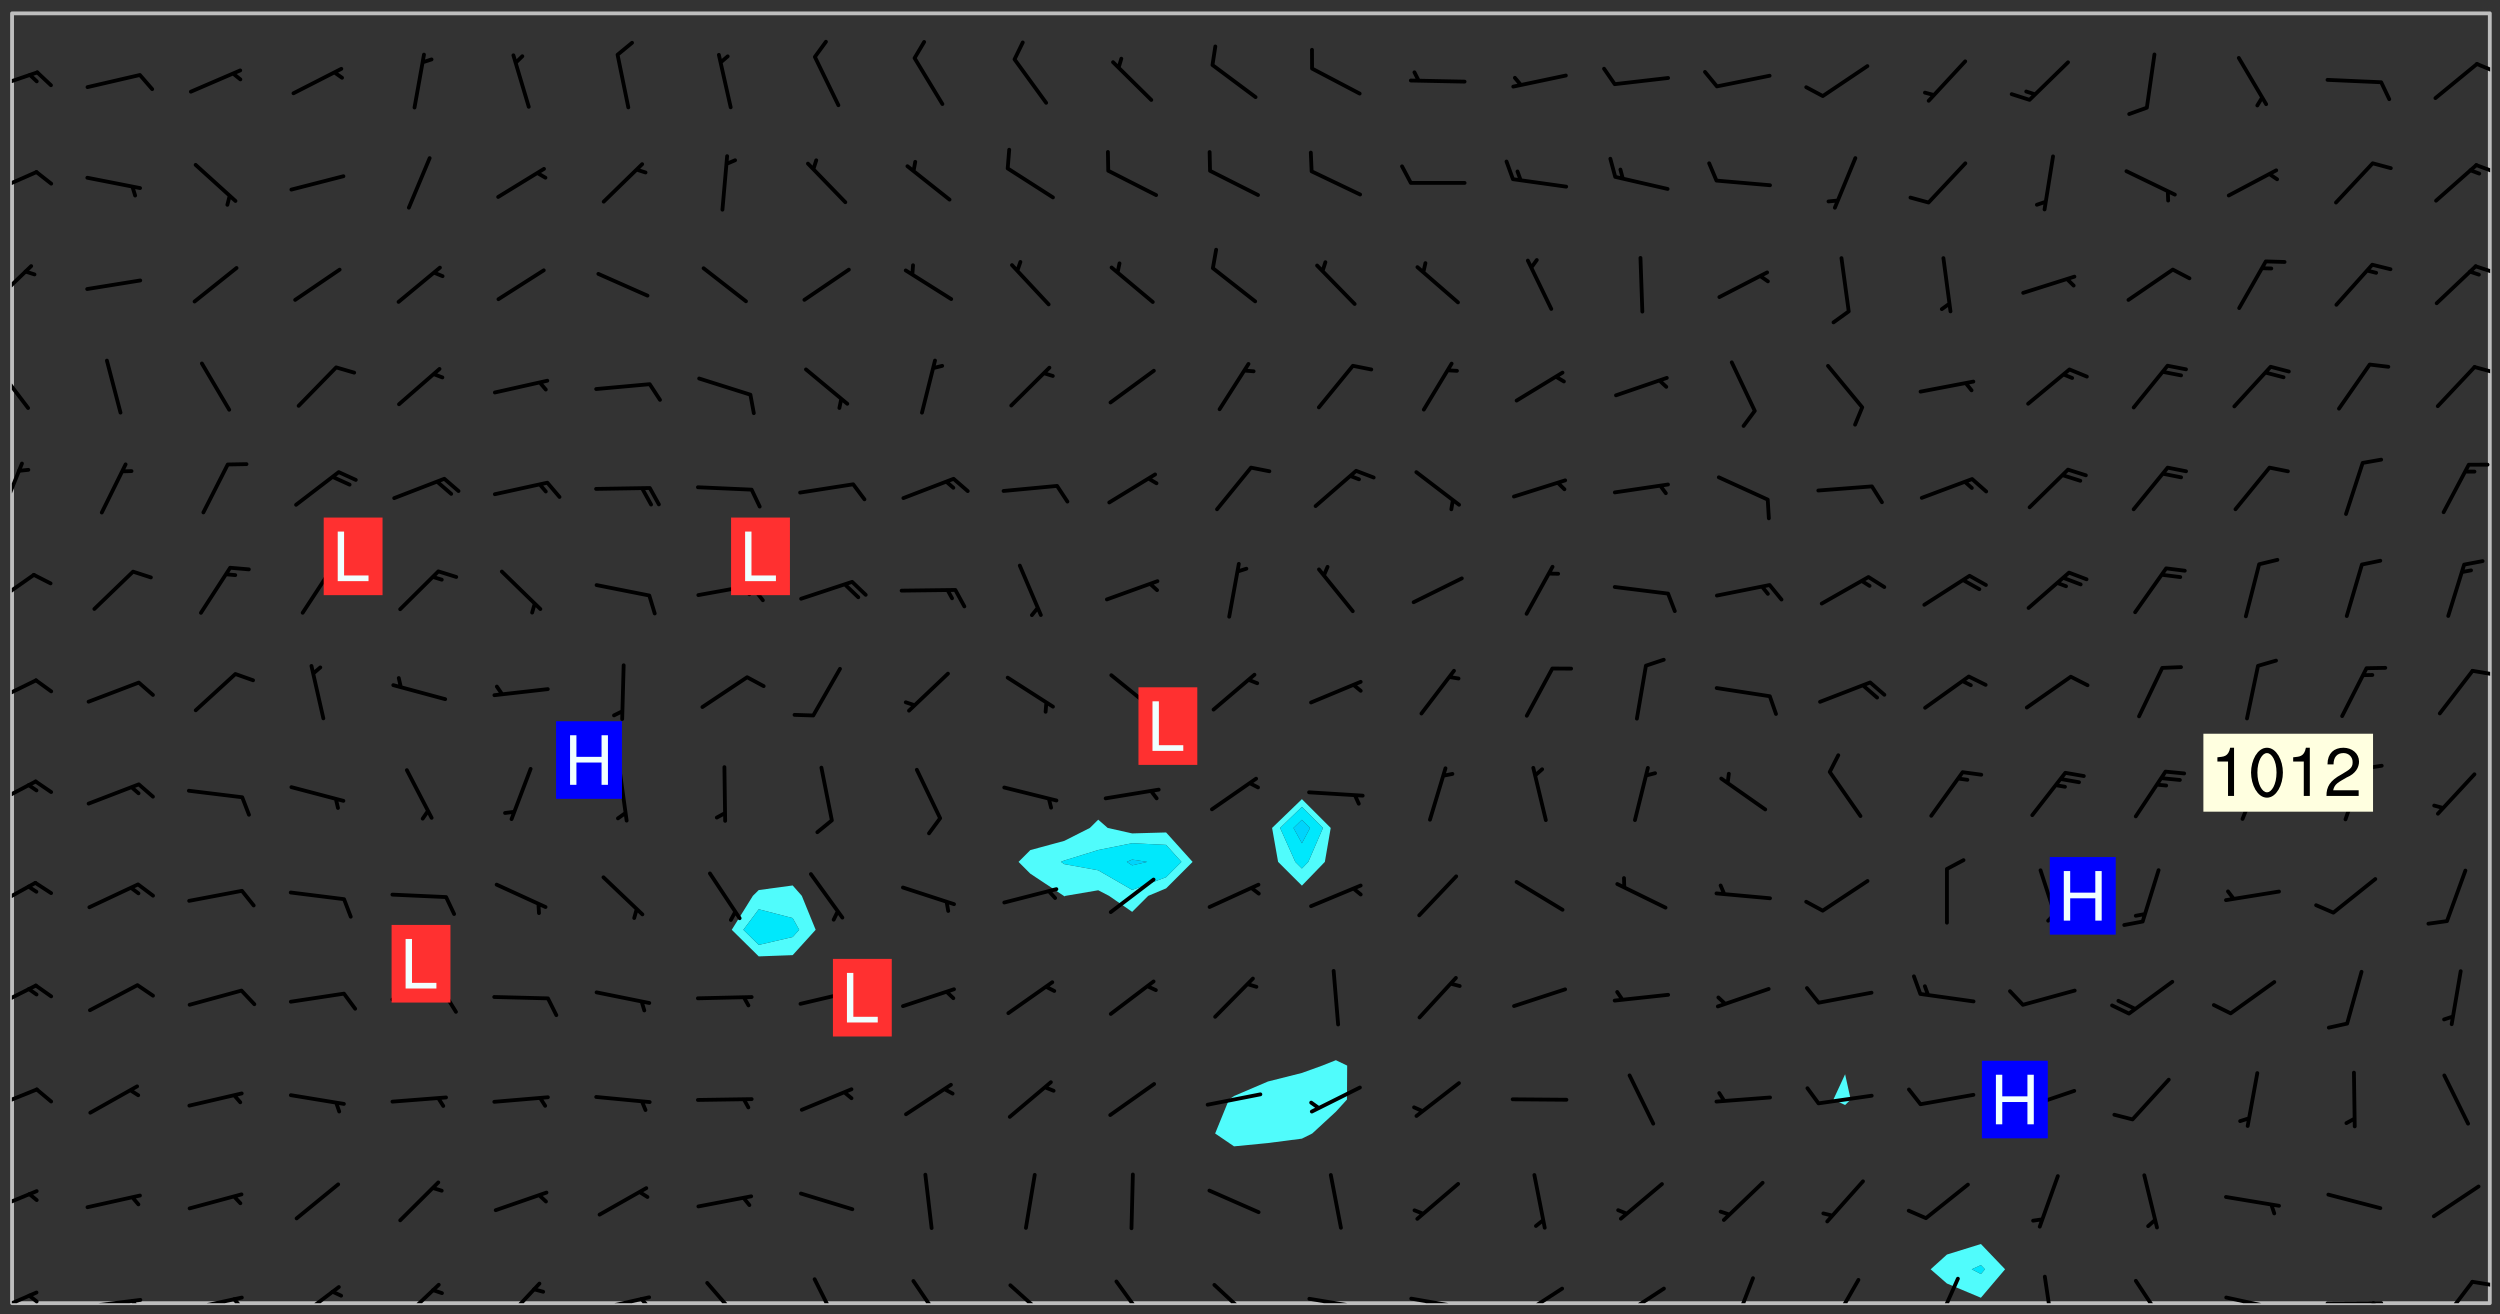 <svg xmlns="http://www.w3.org/2000/svg" role="img" xmlns:xlink="http://www.w3.org/1999/xlink" viewBox="142.45 309.95 326.84 171.84"><rect x="142.45" y="309.95" width="326.84" height="171.84" fill="#333333" stroke="none"/><defs><clipPath id="clip2"><path d="M 144 311.672 L 145 311.672 L 145 480.328 L 144 480.328 Z M 144 311.672"/></clipPath><clipPath id="clip3"><path d="M 144 311.672 L 468 311.672 L 468 480.328 L 144 480.328 Z M 144 311.672"/></clipPath><clipPath id="clip4"><path d="M 467 311.672 L 468 311.672 L 468 480.328 L 467 480.328 Z M 467 311.672"/></clipPath><clipPath id="clip5"><path d="M 144 478 L 148 478 L 148 480.328 L 144 480.328 Z M 144 478"/></clipPath><clipPath id="clip6"><path d="M 146 479 L 148 479 L 148 480.328 L 146 480.328 Z M 146 479"/></clipPath><clipPath id="clip7"><path d="M 153 479 L 162 479 L 162 480.328 L 153 480.328 Z M 153 479"/></clipPath><clipPath id="clip8"><path d="M 159 479 L 161 479 L 161 480.328 L 159 480.328 Z M 159 479"/></clipPath><clipPath id="clip9"><path d="M 166 479 L 175 479 L 175 480.328 L 166 480.328 Z M 166 479"/></clipPath><clipPath id="clip10"><path d="M 172 479 L 175 479 L 175 480.328 L 172 480.328 Z M 172 479"/></clipPath><clipPath id="clip11"><path d="M 180 477 L 187 477 L 187 480.328 L 180 480.328 Z M 180 477"/></clipPath><clipPath id="clip12"><path d="M 194 477 L 201 477 L 201 480.328 L 194 480.328 Z M 194 477"/></clipPath><clipPath id="clip13"><path d="M 207 477 L 214 477 L 214 480.328 L 207 480.328 Z M 207 477"/></clipPath><clipPath id="clip14"><path d="M 220 479 L 228 479 L 228 480.328 L 220 480.328 Z M 220 479"/></clipPath><clipPath id="clip15"><path d="M 226 479 L 228 479 L 228 480.328 L 226 480.328 Z M 226 479"/></clipPath><clipPath id="clip16"><path d="M 234 477 L 240 477 L 240 480.328 L 234 480.328 Z M 234 477"/></clipPath><clipPath id="clip17"><path d="M 248 476 L 253 476 L 253 480.328 L 248 480.328 Z M 248 476"/></clipPath><clipPath id="clip18"><path d="M 261 477 L 267 477 L 267 480.328 L 261 480.328 Z M 261 477"/></clipPath><clipPath id="clip19"><path d="M 274 477 L 281 477 L 281 480.328 L 274 480.328 Z M 274 477"/></clipPath><clipPath id="clip20"><path d="M 288 477 L 293 477 L 293 480.328 L 288 480.328 Z M 288 477"/></clipPath><clipPath id="clip21"><path d="M 300 477 L 307 477 L 307 480.328 L 300 480.328 Z M 300 477"/></clipPath><clipPath id="clip22"><path d="M 313 479 L 321 479 L 321 480.328 L 313 480.328 Z M 313 479"/></clipPath><clipPath id="clip23"><path d="M 319 480 L 321 480 L 321 480.328 L 319 480.328 Z M 319 480"/></clipPath><clipPath id="clip24"><path d="M 326 479 L 335 479 L 335 480.328 L 326 480.328 Z M 326 479"/></clipPath><clipPath id="clip25"><path d="M 332 480 L 334 480 L 334 480.328 L 332 480.328 Z M 332 480"/></clipPath><clipPath id="clip26"><path d="M 340 478 L 347 478 L 347 480.328 L 340 480.328 Z M 340 478"/></clipPath><clipPath id="clip27"><path d="M 340 480 L 342 480 L 342 480.328 L 340 480.328 Z M 340 480"/></clipPath><clipPath id="clip28"><path d="M 353 478 L 361 478 L 361 480.328 L 353 480.328 Z M 353 478"/></clipPath><clipPath id="clip29"><path d="M 353 480 L 356 480 L 356 480.328 L 353 480.328 Z M 353 480"/></clipPath><clipPath id="clip30"><path d="M 368 476 L 372 476 L 372 480.328 L 368 480.328 Z M 368 476"/></clipPath><clipPath id="clip31"><path d="M 381 477 L 386 477 L 386 480.328 L 381 480.328 Z M 381 477"/></clipPath><clipPath id="clip32"><path d="M 395 476 L 399 476 L 399 480.328 L 395 480.328 Z M 395 476"/></clipPath><clipPath id="clip33"><path d="M 409 476 L 412 476 L 412 480.328 L 409 480.328 Z M 409 476"/></clipPath><clipPath id="clip34"><path d="M 421 477 L 426 477 L 426 480.328 L 421 480.328 Z M 421 477"/></clipPath><clipPath id="clip35"><path d="M 433 479 L 441 479 L 441 480.328 L 433 480.328 Z M 433 479"/></clipPath><clipPath id="clip36"><path d="M 439 480 L 440 480 L 440 480.328 L 439 480.328 Z M 439 480"/></clipPath><clipPath id="clip37"><path d="M 446 480 L 455 480 L 455 480.328 L 446 480.328 Z M 446 480"/></clipPath><clipPath id="clip38"><path d="M 452 480 L 454 480 L 454 480.328 L 452 480.328 Z M 452 480"/></clipPath><clipPath id="clip39"><path d="M 461 477 L 466 477 L 466 480.328 L 461 480.328 Z M 461 477"/></clipPath><clipPath id="clip40"><path d="M 465 477 L 468 477 L 468 479 L 465 479 Z M 465 477"/></clipPath><clipPath id="clip41"><path d="M 144 465 L 148 465 L 148 469 L 144 469 Z M 144 465"/></clipPath><clipPath id="clip42"><path d="M 144 452 L 148 452 L 148 456 L 144 456 Z M 144 452"/></clipPath><clipPath id="clip43"><path d="M 144 438 L 148 438 L 148 443 L 144 443 Z M 144 438"/></clipPath><clipPath id="clip44"><path d="M 144 425 L 148 425 L 148 430 L 144 430 Z M 144 425"/></clipPath><clipPath id="clip45"><path d="M 144 411 L 148 411 L 148 416 L 144 416 Z M 144 411"/></clipPath><clipPath id="clip46"><path d="M 144 398 L 148 398 L 148 403 L 144 403 Z M 144 398"/></clipPath><clipPath id="clip47"><path d="M 465 397 L 468 397 L 468 399 L 465 399 Z M 465 397"/></clipPath><clipPath id="clip48"><path d="M 144 384 L 148 384 L 148 390 L 144 390 Z M 144 384"/></clipPath><clipPath id="clip49"><path d="M 144 370 L 146 370 L 146 378 L 144 378 Z M 144 370"/></clipPath><clipPath id="clip50"><path d="M 144 357 L 147 357 L 147 364 L 144 364 Z M 144 357"/></clipPath><clipPath id="clip51"><path d="M 465 357 L 468 357 L 468 359 L 465 359 Z M 465 357"/></clipPath><clipPath id="clip52"><path d="M 144 344 L 147 344 L 147 350 L 144 350 Z M 144 344"/></clipPath><clipPath id="clip53"><path d="M 465 344 L 468 344 L 468 346 L 465 346 Z M 465 344"/></clipPath><clipPath id="clip54"><path d="M 144 332 L 148 332 L 148 336 L 144 336 Z M 144 332"/></clipPath><clipPath id="clip55"><path d="M 465 331 L 468 331 L 468 333 L 465 333 Z M 465 331"/></clipPath><clipPath id="clip56"><path d="M 144 319 L 148 319 L 148 322 L 144 322 Z M 144 319"/></clipPath><clipPath id="clip57"><path d="M 466 318 L 468 318 L 468 320 L 466 320 Z M 466 318"/></clipPath><g id="surface253" clip-path="url(#clip1)"><path fill="#fff" fill-opacity="0" fill-rule="evenodd" d="M 0 0 L 1000 0 L 1000 1000 L 0 1000 Z M 0 0"/><path fill="#d3d3d3" fill-opacity="0" fill-rule="evenodd" d="M162.152 355.867L161.918 356.16 161.977 356.395 162.094 356.566 162.27 356.801 162.562 357.148 162.676 357.207 162.793 357.035 162.852 356.801 163.027 356.625 163.492 356.449 164.191 356.449 164.426 356.742 164.715 357.559 164.773 357.734 164.949 357.965 165.301 358.199 166 358.898 166.172 359.074 166.406 359.422 166.641 359.832 166.93 360.414 167.34 360.879 167.57 361.113 167.805 361.289 167.922 361.52 168.098 361.812 168.27 362.977 168.27 363.211 168.328 363.5 168.387 363.617 168.504 363.734 168.852 364.145 168.969 364.316 169.145 364.492 169.32 364.727 169.438 364.898 169.609 365.25 169.668 365.484 169.902 365.891 170.137 365.832 169.961 366.008 169.902 366.938 169.32 366.938 169.086 366.824 168.738 366.938 168.621 367.055 168.562 367.348 168.504 367.523 168.387 367.695 167.922 367.988 167.863 368.223 167.805 368.336 167.805 368.98 167.863 369.152 167.863 369.562 167.922 369.621 167.922 370.027 167.98 370.434 168.098 370.609 168.156 370.668 168.387 371.309 168.328 371.602 168.328 372.301 168.27 372.883 168.27 373.117 168.211 373.348 168.156 373.699 168.156 375.621 168.211 375.738 168.637 375.738 168.27 375.855 168.246 376.207 169.137 377.375 170.879 377.914 172.219 378.273 172.219 378.812 172.309 379.621 172.844 380.336 174.363 380.605 175.254 380.52 175.344 381.684 175.879 381.863 177.039 381.684 179.094 380.699 180.254 380.336 182.133 380.16 183.828 379.98 183.648 380.699 182.133 380.785 180.883 380.875 180.078 381.145 179.004 381.953 179.273 382.672 179.809 383.57 179.629 384.195 179.363 385.004 179.629 386.082 180.254 386.98 181.059 387.16 182.309 386.98 182.043 387.703 182.141 388.207 182.195 388.5 182.195 388.672 182.254 388.965 182.254 389.371 182.43 389.488 182.781 389.605 183.188 389.605 183.48 389.43 183.594 389.312 183.652 389.195 183.77 388.965 183.828 388.789 184.18 388.324 184.41 388.148 184.586 388.09 184.762 388.148 184.82 388.324 184.938 389.312 184.992 389.781 185.051 389.953 185.168 390.188 185.344 390.246 186.16 390.305 186.449 390.305 186.566 390.539 186.625 390.945 186.684 391.297 186.684 392.402 186.801 392.695 186.918 393.043 187.207 393.742 187.383 394.094 187.965 394.848 188.316 395.023 188.488 395.082 188.957 395.316 189.598 395.781 189.945 396.016 190.238 396.191 190.531 396.246 190.762 396.309 191.578 396.656 191.871 396.832 191.984 397.004 192.336 397.355 192.453 397.531 192.977 398.172 192.977 398.461 193.035 398.812 193.035 399.16 193.094 399.512 193.152 399.801 193.27 399.859 193.441 399.918 193.617 399.918 194.199 400.152 194.375 400.27 194.551 400.559 194.727 400.793 194.84 401.027 195.133 401.258 195.25 401.375 195.25 401.785 195.309 401.84 195.598 402.074 195.832 402.191 195.891 402.309 196.008 402.48 196.066 402.598 196.297 402.832 196.355 403.008 196.59 403.066 196.707 403.125 196.59 403.238 196.531 403.355 196.531 403.473 196.414 403.766 196.297 404.055 196.297 404.637 196.473 404.754 196.59 404.812 196.648 404.93 196.766 405.047 196.879 405.105 197.055 405.453 197.113 405.805 197.172 406.211 197.172 406.387 197.113 406.562 196.996 407.262 196.996 407.434 197.113 407.609 197.406 407.902 197.812 407.902 197.988 408.02 198.105 408.191 198.223 408.484 198.223 408.719 197.695 408.719 197.465 408.484 197.23 408.484 197.055 408.543 196.996 409.242 197.055 409.59 197.172 409.766 197.348 410.176 197.465 410.406 197.754 410.875 197.93 410.93 198.453 410.93 198.688 410.988 199.445 411.629 199.504 411.922 199.504 412.156 199.562 412.215 199.793 412.562 199.793 412.914 199.676 413.086 199.676 413.379 199.969 413.668 200.262 413.844 200.434 413.902 200.727 414.078 201.02 414.195 201.602 414.602 201.891 414.836 202.184 415.012 202.402 415.172 202.418 415.184 202.648 415.359 203.289 415.883 203.465 416.117 203.582 416.293 203.758 416.469 203.871 416.641 203.871 417.281 203.988 417.457 204.457 417.574 205.039 417.691 205.273 417.75 205.504 417.863 205.797 417.98 205.91 418.039 206.496 418.391 206.785 418.562 206.961 418.625 207.137 418.68 207.312 418.738 208.012 419.09 208.301 419.266 208.535 419.32 208.824 419.496 209.059 419.613 209.699 420.02 209.992 420.137 210.164 420.195 210.398 420.254 210.809 420.312 211.039 420.371 211.273 420.488 211.332 420.66 210.922 420.836 211.391 420.895 211.449 421.188 211.562 421.422 211.738 421.477 211.973 421.535 212.148 421.594 212.555 421.711 213.195 421.945 213.312 422.117 213.371 422.352 213.371 422.527 213.312 422.645 213.254 423.051 213.488 423.285 213.605 423.344 213.953 423.461 214.594 423.691 214.77 423.809 215.059 423.926 215.234 424.102 215.469 424.566 216.051 425.672 216.227 425.848 216.574 426.023 216.75 426.141 217.102 426.258 218.148 426.781 218.383 426.84 218.848 426.953 219.141 427.012 219.605 427.188 220.363 427.77 220.598 428.004 220.945 428.469 221.121 428.645 221.41 428.879 222.227 429.578 222.52 429.754 222.809 430.043 223.102 430.219 223.395 430.508 224.09 431.148 224.266 431.324 224.559 431.559 224.848 431.793 225.316 432.082 225.957 432.664 226.305 432.898 226.539 433.191 226.887 433.539 227.238 434.004 228.172 434.996 228.52 435.402 228.637 435.578 228.871 435.637 228.984 435.754 229.629 435.93 229.859 436.043 230.094 436.102 230.387 436.277 230.617 436.395 231.551 437.094 231.957 437.5 232.191 437.676 232.598 437.852 232.832 437.969 233.648 438.316 233.996 438.551 234.23 438.668 234.523 438.957 234.754 439.074 235.512 439.426 235.863 439.598 236.094 439.656 236.387 439.773 236.621 439.832 237.492 440.008 238.309 440.008 238.777 440.238 238.949 440.297 239.824 440.996 240.289 441.113 240.582 441.172 240.758 441.23 240.988 441.289 241.457 441.348 241.805 441.406 242.156 441.465 242.562 441.523 242.855 441.523 243.027 441.582 243.027 441.812 243.203 441.988 243.496 441.988 243.844 442.047 244.195 442.105 244.895 442.223 245.535 442.223 246 441.988 246.293 441.812 246.465 441.695 246.875 441.523 247.164 441.348 248.098 440.883 248.566 440.59 249.09 440.297 249.555 440.125 250.02 439.949 251.07 439.484 251.359 439.367 251.77 439.25 252.059 439.133 252.586 438.957 254.102 438.258 254.684 437.91 254.973 437.852 255.266 437.793 255.613 437.676 256.488 437.445 256.84 437.328 256.953 437.328 257.188 437.27 258.062 437.035 258.297 436.977 259.109 436.977 259.461 436.918 260.277 436.801 260.449 436.742 260.801 436.688 261.094 436.629 261.324 436.57 262.141 436.395 262.316 436.336 262.664 436.336 262.898 436.277 263.363 436.16 264.121 435.988 264.355 435.93 264.703 435.93 265.113 435.812 265.402 435.754 266.688 435.695 266.977 435.695 267.387 435.637 267.617 435.578 267.793 435.578 268.668 435.461 269.074 435.461 269.484 435.344 269.832 435.344 270.184 435.23 271.055 435.172 272.805 435.172 273.852 435.461 274.262 435.578 274.551 435.695 274.902 435.812 275.191 435.93 276.242 436.102 276.531 436.16 276.824 436.16 277.117 436.219 277.289 436.277 277.699 436.336 277.871 436.395 277.988 436.453 278.105 436.453 278.223 436.512 278.574 436.57 278.688 436.57 279.098 436.637 281.02 437.031 282.945 437.426 284.465 437.875 286.16 438.594 288.305 439.398 289.91 438.68 291.34 437.875 292.5 436.797 293.75 436.348 296.785 435.629 298.66 435.27 300.805 433.922 303.039 432.668 305.539 431.41 307.234 430.961 309.02 430.781 310.18 430.512 310.805 431.051 312.145 430.781 312.859 429.793 313.844 428.449 314.289 428.27 315.094 427.91 316.969 427.371 318.754 426.922 320.004 426.652 321.164 426.562 322.863 426.473 324.824 426.203 326.074 426.113 326.613 426.113 327.238 426.023 328.129 426.023 330.273 425.844 332.684 425.664 335.273 425.574 336.969 425.754 338.578 425.844 340.008 426.203 341.168 426.922 343.043 427.91 344.203 429.438 344.469 430.152 345.098 430.242 345.453 431.141 345.988 431.68 346.523 433.207 347.598 433.566 348.133 433.566 347.328 434.102 347.418 435.809 348.133 438.504 349.023 439.309 349.918 440.297 350.633 441.555 352.418 442.094 353.938 441.914 354.293 443.258 355.902 442.453 356.883 441.914 357.152 442.184 357.469 441.969 357.688 441.824 358.488 442.273 358.938 441.914 359.293 441.914 359.828 441.645 360.367 440.926 360.902 440.656 361.527 439.668 362.688 440.117 363.527 440.488 364.922 441.105 366.617 440.926 368.223 440.926 370.008 441.016 370.188 439.309 370.723 437.965 371.527 438.234 372.02 439.082 372.422 439.488 372.332 440.027 372.332 440.387 373.047 440.836 373.758 440.566 375.188 440.566 375.547 441.555 375.992 442.812 376.707 444.156 377.957 444.785 379.652 445.414 380.367 445.234 380.547 444.695 381.527 444.605 381.977 444.965 382.062 446.223 381.797 446.852 381.262 447.031 381.262 447.57 381.977 448.555 382.242 449.094 383.227 450.082 384.027 451.16 383.762 451.52 383.672 452.418 383.047 454.75 382.691 456.816 382.602 458.609 382.422 459.328 382.332 459.867 382.332 461.305 381.352 463.188 380.992 464.895 380.457 465.793 379.652 466.961 379.387 467.5 381.441 468.754 381.527 469.113 381.172 469.652 381.082 469.473 381.082 470.281 381.172 471.719 380.727 472.434 379.652 472.527 379.387 473.242 379.922 474.141 380.727 474.859 381.887 475.668 383.227 475.938 383.672 476.297 383.316 476.746 381.527 476.656 380.277 476.207 379.562 475.488 378.938 475.398 378.762 478.988 378.574 480.297 467.934 480.297 467.934 311.703 412.664 311.703 412.664 360.785 413.426 360.91 416.715 361.453 418.738 364.289 418.738 367.043 421.09 367.375 423.438 367.707 427.488 367.707 426.109 371.867 424.086 372.574 422.062 373.277 421.52 373.621 418.926 375.238 418.738 375.355 416.715 373.277 415.984 370.535 413.312 368.457 411.938 364.957 411.871 364.875 409.914 362.203 412.664 360.785 412.664 311.703 294.422 311.703 294.422 403.117 294.539 403.148 294.672 403.16 294.746 403.234 294.852 403.281 294.941 403.34 295.027 403.398 295.117 403.457 295.414 403.754 295.473 403.844 295.504 403.961 295.531 404.078 295.547 404.215 295.516 404.332 295.457 404.422 295.398 404.508 295.355 404.613 295.309 404.715 295.281 404.836 295.281 404.98 295.457 405.25 295.605 405.398 295.68 405.484 295.754 405.559 295.797 405.664 295.859 405.754 295.918 405.84 295.961 405.945 296.02 406.035 296.066 406.137 296.109 406.242 296.168 406.328 296.285 406.508 296.359 406.582 296.422 406.668 296.48 406.758 296.523 406.863 296.582 406.953 296.641 407.039 296.703 407.129 296.762 407.219 296.805 407.32 296.922 407.5 296.996 407.574 297.055 407.66 297.129 407.734 297.219 407.793 297.324 407.84 297.473 407.84 297.605 407.824 297.738 407.84 297.84 407.793 297.914 407.719 297.961 407.617 297.945 407.484 297.945 407.336 297.898 407.23 297.871 407.113 297.824 407.012 297.797 406.891 297.754 406.789 297.691 406.699 297.648 406.598 297.605 406.492 297.574 406.375 297.559 406.242 297.547 406.105 297.633 406.047 297.691 405.961 297.812 405.93 297.855 406.035 297.871 406.168 297.871 406.285 297.93 406.387 297.988 406.477 298.078 406.535 298.227 406.684 298.285 406.773 298.328 406.879 298.316 406.98 298.402 407.039 298.508 407.086 298.594 407.145 298.684 407.203 298.758 407.277 298.641 407.305 298.535 407.352 298.449 407.41 298.375 407.484 298.316 407.574 298.254 407.66 298.227 407.781 298.18 407.883 298.137 407.988 298.105 408.105 298.094 408.238 298.078 408.371 298.078 408.52 298.105 408.637 298.152 408.742 298.195 408.844 298.254 408.934 298.328 409.008 298.418 409.066 298.492 409.141 298.582 409.199 298.641 409.289 298.684 409.395 298.73 409.496 298.848 409.527 298.98 409.543 299.129 409.543 299.246 409.512 299.352 409.555 299.395 409.66 299.441 409.762 299.469 409.883 299.5 410 299.527 410.117 299.559 410.238 299.586 410.355 299.691 410.398 299.793 410.445 299.926 410.43 300.074 410.578 300.137 410.664 300.211 410.738 300.281 410.812 300.371 410.875 300.477 410.918 300.578 410.961 300.695 410.992 300.832 411.008 300.949 410.977 301.023 410.902 301.051 410.785 301.039 410.652 301.008 410.531 300.98 410.414 301.023 410.309 301.141 410.309 301.23 410.371 301.348 410.398 301.496 410.398 301.629 410.414 301.777 410.414 301.91 410.43 302.043 410.414 302.191 410.414 302.324 410.398 302.457 410.387 302.594 410.398 302.711 410.371 302.844 410.355 303.035 410.297 302.977 410.473 302.961 410.605 302.934 410.727 302.918 410.859 302.859 410.945 302.727 410.961 302.621 411.008 302.516 411.051 302.398 411.082 302.281 411.109 302.016 411.141 301.867 411.141 301.734 411.156 301.66 411.23 301.719 411.316 301.867 411.465 301.984 411.645 302.059 411.715 302.148 411.777 302.238 411.836 302.324 411.895 302.414 411.953 302.516 411.996 302.621 412.059 302.727 412.102 302.812 412.16 302.918 412.207 303.02 412.25 303.199 412.367 303.258 412.457 303.215 412.559 303.168 412.664 303.184 412.797 303.406 413.02 303.465 413.109 303.508 413.211 303.539 413.332 303.582 413.434 303.598 413.566 303.629 413.684 303.641 413.82 303.672 413.938 303.82 414.086 303.922 414.129 304.027 414.172 304.145 414.203 304.277 414.219 304.414 414.234 304.531 414.234 304.648 414.203 304.738 414.145 304.781 414.039 304.828 413.938 304.871 413.832 304.902 413.715 304.914 413.582 304.914 413.434 304.902 413.301 304.887 413.168 304.855 413.051 304.812 412.945 304.766 412.84 304.723 412.738 304.68 412.633 304.664 412.5 304.68 412.367 304.707 412.25 304.738 412.133 304.766 412.012 304.812 411.91 304.902 411.852 304.988 411.789 305.062 411.715 305.152 411.656 305.375 411.434 305.434 411.348 305.508 411.273 305.625 411.094 305.684 411.008 305.684 410.859 305.609 410.785 305.508 410.738 305.402 410.695 305.301 410.652 305.242 410.562 305.195 410.457 305.168 410.34 305.258 410.281 305.375 410.25 305.477 410.207 305.656 410.09 305.805 409.941 305.816 409.809 305.805 409.703 305.715 409.645 305.582 409.66 305.434 409.66 305.301 409.676 305.168 409.66 305.047 409.629 304.961 409.57 304.887 409.496 304.828 409.406 304.766 409.32 304.648 409.141 304.59 409.055 304.621 408.934 304.707 408.875 304.828 408.844 304.887 408.758 304.887 408.637 304.855 408.52 304.797 408.43 304.738 408.344 304.691 408.238 304.664 408.121 304.648 407.988 304.707 407.898 304.781 407.824 304.871 407.766 304.988 407.586 305.062 407.512 305.121 407.426 305.27 407.277 305.391 407.246 305.523 407.23 305.656 407.246 305.73 407.32 305.773 407.426 305.789 407.559 305.758 407.676 305.641 407.707 305.508 407.719 305.359 407.867 305.316 407.973 305.27 408.074 305.242 408.195 305.211 408.312 305.211 408.461 305.242 408.578 305.285 408.684 305.344 408.773 305.418 408.844 305.492 408.918 305.609 408.949 305.73 408.977 305.848 408.949 305.98 408.934 306.098 408.934 306.188 408.992 306.262 409.066 306.309 409.172 306.367 409.258 306.469 409.305 306.602 409.32 306.707 409.363 306.793 409.422 306.781 409.527 306.707 409.602 306.527 409.719 306.469 409.809 306.379 409.867 306.309 409.941 306.234 410.016 306.172 410.105 306.145 410.223 306.129 410.355 306.145 410.488 306.129 410.621 306.129 410.77 306.145 410.902 306.172 411.02 306.203 411.141 306.277 411.215 306.367 411.273 306.453 411.332 306.543 411.391 306.66 411.422 306.66 411.508 306.559 411.555 306.469 411.613 306.203 411.645 306.086 411.672 305.938 411.672 305.832 411.715 305.73 411.762 305.672 411.852 305.609 412.086 305.598 412.219 305.566 412.34 305.551 412.473 305.551 412.766 305.539 412.898 305.551 413.035 305.566 413.168 305.699 413.184 305.832 413.195 305.953 413.227 306.039 413.285 306.113 413.359 306.16 413.465 306.203 413.566 306.219 413.699 306.219 414.145 306.203 414.277 306.203 414.723 306.234 414.988 306.262 415.105 306.277 415.238 306.309 415.355 306.395 415.566 306.426 415.832 306.426 415.98 306.395 416.098 306.367 416.215 306.336 416.336 306.309 416.453 306.277 416.57 306.246 416.691 306.234 416.824 306.219 416.957 306.309 417.016 306.426 416.984 306.527 417 306.574 417.105 306.543 417.371 306.543 417.812 306.5 417.918 306.453 418.023 306.41 418.125 306.367 418.23 306.309 418.316 306.277 418.438 306.234 418.555 306.203 418.672 306.188 418.805 306.203 418.938 306.262 419.027 306.367 419.074 306.453 419.133 306.512 419.219 306.5 419.355 306.469 419.473 306.426 419.574 306.426 420.02 306.41 420.152 306.41 420.301 306.379 420.418 306.336 420.523 306.309 420.641 306.262 420.746 306.219 420.848 306.188 420.969 306.16 421.086 306.129 421.219 306.098 421.336 306.07 421.453 306.027 421.559 305.996 421.676 305.965 421.797 305.953 421.93 305.938 422.062 305.938 422.359 305.965 422.477 305.965 422.625 306.012 423.023 306.039 423.141 306.098 423.23 306.219 423.262 306.367 423.262 306.5 423.246 306.559 423.336 306.559 423.453 306.5 423.543 306.41 423.602 306.309 423.645 306.203 423.691 306.113 423.75 306.027 423.809 305.891 423.824 305.773 423.793 305.641 423.777 305.539 423.824 305.477 423.91 305.465 424.047 305.449 424.18 305.418 424.297 305.391 424.414 305.375 424.547 305.344 424.668 305.344 424.965 305.359 425.098 305.391 425.215 305.391 425.363 305.402 425.496 305.402 425.645 305.375 425.762 305.328 425.863 305.301 425.984 305.27 426.102 305.211 426.191 305.137 426.266 305.035 426.309 304.93 426.355 304.812 426.383 304.691 426.414 304.59 426.367 304.648 426.281 304.754 426.234 304.781 426.117 304.812 426 304.84 425.879 304.871 425.762 304.871 425.613 304.887 425.48 304.855 425.363 304.812 425.258 304.707 425.273 304.633 425.348 304.531 425.391 304.441 425.453 304.367 425.527 304.324 425.629 304.309 425.762 304.277 425.879 304.25 426 304.219 426.117 304.191 426.234 304.16 426.355 304.133 426.473 304.102 426.59 304.059 426.695 303.969 426.754 303.879 426.754 303.762 426.723 303.73 426.637 303.746 426.5 303.715 426.383 303.715 426.234 303.703 426.102 303.703 425.953 303.641 425.719 303.613 425.598 303.57 425.496 303.523 425.391 303.465 425.305 303.406 425.215 303.363 425.109 303.301 425.023 303.152 424.875 303.082 424.801 302.977 424.754 302.871 424.711 302.77 424.668 302.473 424.371 302.383 424.297 302.297 424.238 302.191 424.195 302.102 424.133 302.016 424.074 301.91 424.031 301.82 423.973 301.734 423.91 301.66 423.84 301.555 423.793 301.469 423.734 301.363 423.691 301.273 423.629 301.172 423.586 301.066 423.543 300.98 423.484 300.875 423.438 300.77 423.395 300.668 423.348 300.578 423.289 300.477 423.246 300.371 423.203 300.281 423.141 300.164 423.113 300.031 423.098 299.898 423.113 299.75 423.113 299.617 423.129 299.5 423.098 299.41 423.039 299.336 422.965 299.246 422.906 299.145 422.859 298.996 422.859 298.875 422.832 298.773 422.789 298.699 422.715 298.582 422.535 298.492 422.477 298.391 422.434 298.301 422.371 298.195 422.328 298.105 422.27 298.02 422.211 297.914 422.164 297.855 422.078 297.797 421.988 297.754 421.883 297.707 421.781 297.633 421.707 297.547 421.648 297.473 421.574 297.383 421.516 297.16 421.293 297.117 421.188 297.086 420.922 297.191 420.879 297.336 420.879 297.441 420.922 297.516 420.996 297.605 421.055 297.691 421.113 297.797 421.16 297.887 421.219 298.035 421.367 298.105 421.441 298.254 421.59 298.316 421.676 298.391 421.75 298.477 421.809 298.551 421.883 298.641 421.945 298.73 422.004 298.816 422.062 299.086 422.238 299.188 422.285 299.293 422.328 299.395 422.371 299.441 422.297 299.5 422.211 299.574 422.137 299.645 422.062 299.75 422.105 299.824 422.18 299.883 422.27 299.926 422.371 299.973 422.477 300.016 422.582 300.137 422.609 300.254 422.582 300.328 422.492 300.371 422.387 300.43 422.297 300.504 422.223 300.609 422.18 300.727 422.152 300.859 422.164 300.949 422.223 301.098 422.371 301.156 422.461 301.199 422.566 301.246 422.668 301.289 422.773 301.332 422.875 301.438 422.922 301.543 422.965 301.676 422.98 301.762 422.922 301.82 422.832 301.895 422.758 302 422.715 302.117 422.742 302.223 422.789 302.324 422.832 302.43 422.875 302.531 422.922 302.711 423.039 302.711 423.156 302.695 423.289 302.711 423.422 302.727 423.559 302.785 423.645 302.887 423.691 303.008 423.719 303.125 423.75 303.273 423.75 303.391 423.719 303.449 423.629 303.629 423.512 303.688 423.422 303.762 423.348 303.82 423.262 303.938 423.082 304.117 422.965 304.234 422.996 304.324 423.055 304.367 423.129 304.352 423.262 304.352 423.379 304.441 423.438 304.59 423.438 304.723 423.422 304.855 423.41 305.121 423.379 305.227 423.336 305.344 423.305 305.465 423.277 305.539 423.203 305.609 423.129 305.672 423.039 305.656 422.934 305.609 422.832 305.508 422.789 305.402 422.773 305.285 422.801 305.02 422.832 304.871 422.832 304.797 422.758 304.707 422.699 304.59 422.668 304.473 422.641 304.34 422.625 304.191 422.625 304.059 422.641 303.762 422.641 303.656 422.594 303.508 422.445 303.465 422.344 303.406 422.254 303.629 422.031 303.715 421.973 303.82 421.93 303.938 421.898 304.07 421.883 304.203 421.898 304.34 421.914 304.441 421.957 304.574 421.945 304.664 421.883 304.766 421.84 304.828 421.75 304.781 421.648 304.691 421.59 304.574 421.559 304.473 421.516 304.414 421.426 304.352 421.336 304.352 421.219 304.367 421.086 304.473 421.039 304.547 420.969 304.547 420.848 304.457 420.789 304.426 420.672 304.516 420.613 304.59 420.539 304.633 420.434 304.691 420.344 304.738 420.242 304.754 420.109 304.754 419.961 304.707 419.855 304.664 419.754 304.574 419.695 304.441 419.68 304.34 419.637 304.203 419.621 304.086 419.59 303.641 419.59 303.508 419.574 303.375 419.562 303.242 419.547 303.125 419.516 302.977 419.516 302.844 419.5 302.711 419.488 302.445 419.457 302.324 419.414 302.238 419.355 302.164 419.281 302.164 419.133 302.176 419 302.281 418.953 302.383 418.91 302.516 418.895 302.668 418.895 302.801 418.879 303.094 418.879 303.215 418.91 303.316 418.953 303.406 419.012 303.641 419.074 303.762 419.027 303.852 418.969 303.953 418.926 304.086 418.91 304.191 418.953 304.293 419 304.426 419.012 304.547 418.984 304.691 418.984 304.812 418.953 304.93 418.926 305.035 418.879 305.109 418.805 305.195 418.746 305.344 418.598 305.402 418.512 305.449 418.406 305.477 418.289 305.492 418.184 305.391 418.141 305.301 418.082 305.184 418.051 305.078 418.008 304.988 417.945 304.914 417.859 304.84 417.785 304.738 417.742 304.633 417.695 304.531 417.652 304.473 417.562 304.426 417.461 304.34 417.25 304.277 417.164 304.219 417.074 304.145 417 304.059 416.941 303.789 416.941 303.672 416.973 303.582 417.031 303.48 417.074 303.348 417.09 303.242 417.074 303.215 416.957 303.152 416.867 303.035 416.836 302.934 416.793 302.785 416.645 302.754 416.527 302.738 416.422 302.812 416.348 302.992 416.23 303.109 416.203 303.227 416.172 303.363 416.188 303.465 416.23 303.57 416.273 303.672 416.32 303.777 416.363 303.895 416.395 304.027 416.41 304.145 416.438 304.277 416.453 304.383 416.438 304.473 416.379 304.398 416.305 304.293 416.262 304.219 416.188 304.145 416.098 303.996 415.949 303.91 415.891 303.82 415.832 303.746 415.758 303.656 415.699 303.555 415.652 303.434 415.625 303.332 415.578 303.227 415.535 303.109 415.504 303.008 415.461 302.887 415.43 302.738 415.43 302.621 415.461 302.516 415.504 302.43 415.566 302.25 415.684 302.164 415.742 302.074 415.801 301.969 415.848 301.883 415.906 301.777 415.949 301.676 415.992 301.57 416.039 301.496 416.113 301.438 416.203 301.379 416.289 301.332 416.395 301.273 416.48 301.199 416.555 301.066 416.543 300.949 416.512 300.832 416.512 300.758 416.586 300.668 416.645 300.594 416.719 300.504 416.777 300.418 416.836 300.312 416.883 300.211 416.926 300.074 416.941 299.973 416.898 299.824 416.75 299.719 416.703 299.633 416.703 299.527 416.75 299.426 416.793 299.305 416.824 299.188 416.793 299.113 416.719 299.113 416.602 299.145 416.48 299.219 416.41 299.277 416.32 299.352 416.246 299.469 416.215 299.574 416.172 299.867 416.172 300 416.156 300.137 416.141 300.238 416.098 300.328 416.039 300.43 415.992 300.52 415.934 300.652 415.922 300.742 415.98 300.875 415.992 300.965 415.934 301.051 415.875 301.156 415.832 301.246 415.773 301.332 415.711 301.422 415.652 301.57 415.504 301.629 415.418 301.688 415.328 301.793 415.285 301.926 415.27 302.043 415.297 302.164 415.328 302.223 415.27 302.281 415.18 302.312 414.914 302.34 414.797 302.445 414.809 302.578 414.824 302.68 414.781 302.77 414.723 302.828 414.633 302.902 414.559 302.961 414.469 303.008 414.367 303.02 414.234 303.008 414.102 302.961 413.996 302.812 413.848 302.754 413.758 302.695 413.672 302.652 413.566 302.652 413.121 302.668 412.988 302.668 412.84 302.68 412.707 302.621 412.648 302.531 412.707 302.43 412.664 302.25 412.547 302.164 412.488 302.102 412.398 302.043 412.309 301.969 412.234 301.883 412.176 301.762 412.207 301.66 412.219 301.555 412.266 301.469 412.324 301.363 412.367 301.215 412.516 301.125 412.574 301.039 412.633 300.949 412.695 300.844 412.738 300.711 412.754 300.711 412.633 300.816 412.59 300.934 412.559 301.008 412.488 301.051 412.383 301.051 412.234 301.023 412.117 300.875 411.969 300.742 411.953 300.594 411.953 300.477 411.984 300.371 412.027 300.27 412.07 300.18 412.133 300.062 412.16 299.988 412.086 300 411.953 299.957 411.852 299.914 411.746 299.824 411.688 299.707 411.715 299.586 411.746 299.469 411.777 299.367 411.82 299.246 411.852 299.145 411.895 299.039 411.938 298.949 411.996 298.848 412.012 298.848 411.895 298.863 411.762 298.805 411.672 298.73 411.715 298.582 411.863 298.523 411.953 298.449 412.027 298.402 412.133 298.359 412.234 298.285 412.309 298.227 412.398 298.152 412.473 298.094 412.559 298.02 412.633 297.93 412.695 297.855 412.766 297.781 412.84 297.68 412.855 297.547 412.871 297.441 412.828 297.441 412.707 297.59 412.559 297.633 412.457 297.691 412.367 297.738 412.266 297.781 412.16 297.84 412.07 297.871 411.953 297.914 411.852 297.945 411.73 297.973 411.613 298.02 411.508 298.062 411.406 298.105 411.301 298.18 411.23 298.27 411.168 298.359 411.109 298.461 411.066 298.758 411.066 299.023 411.035 299.129 410.992 299.055 410.918 298.938 410.887 298.832 410.844 298.742 410.785 298.641 410.738 298.551 410.68 298.449 410.637 298.344 410.594 298.254 410.531 298.168 410.473 298.062 410.43 297.961 410.387 297.84 410.355 297.723 410.324 297.621 410.281 297.5 410.25 297.398 410.207 297.309 410.148 297.266 410.043 297.25 409.91 297.352 409.867 297.484 409.852 297.621 409.867 297.754 409.852 297.855 409.809 297.914 409.719 297.93 409.613 297.84 409.555 297.766 409.48 297.664 409.438 297.574 409.379 297.426 409.23 297.383 409.125 297.367 408.992 297.367 408.699 297.309 408.609 297.219 408.551 297.145 408.477 297.102 408.371 297.07 408.254 297.012 408.164 296.938 408.09 296.82 408.062 296.746 407.988 296.656 407.93 296.566 407.867 296.48 407.809 296.406 407.734 296.348 407.648 296.301 407.543 296.215 407.484 296.066 407.336 295.871 407.277 295.738 407.293 295.637 407.336 295.562 407.41 295.516 407.512 295.473 407.617 295.414 407.707 295.355 407.793 295.059 408.09 294.969 408.148 294.883 408.148 294.82 408.062 294.777 407.957 294.809 407.84 294.867 407.75 294.895 407.633 294.883 407.5 294.793 407.438 294.688 407.484 294.57 407.512 294.453 407.543 294.184 407.719 294.082 407.766 293.965 407.793 293.859 407.84 293.77 407.898 293.668 407.941 293.609 407.855 293.562 407.75 293.578 407.617 293.625 407.512 293.695 407.438 293.77 407.367 293.828 407.277 293.828 407.129 293.785 407.023 293.547 407.023 293.445 407.07 293.414 407.188 293.387 407.305 293.355 407.426 293.281 407.469 293.148 407.484 293.074 407.438 293.031 407.336 292.988 407.23 292.941 407.129 292.898 407.023 292.777 407.055 292.676 407.098 292.543 407.113 292.426 407.145 292.32 407.188 292.23 407.246 292.129 407.293 292.008 407.32 291.875 407.336 291.773 407.293 291.715 407.203 291.668 407.098 291.625 406.996 291.582 406.891 291.582 406.773 291.641 406.684 291.727 406.625 291.906 406.508 292.008 406.461 292.113 406.418 292.219 406.359 292.32 406.316 292.41 406.254 292.512 406.211 292.617 406.152 292.719 406.105 292.809 406.047 292.914 406.004 293.016 405.961 293.105 405.898 293.207 405.855 293.344 405.84 293.461 405.871 293.562 405.914 293.684 405.945 293.785 405.988 293.891 406.035 293.992 406.078 294.098 406.121 294.199 406.168 294.305 406.211 294.406 406.254 294.512 406.301 294.598 406.359 294.703 406.402 294.82 406.434 294.926 406.477 295.027 406.523 295.117 406.582 295.223 406.625 295.324 406.668 295.43 406.715 295.547 406.742 295.648 406.789 295.77 406.816 295.918 406.816 296.004 406.758 296.02 406.656 296.078 406.566 296.051 406.449 295.977 406.375 295.859 406.195 295.785 406.121 295.695 406.047 295.516 405.93 295.43 405.871 295.324 405.828 295.223 405.781 294.953 405.605 294.895 405.516 294.82 405.441 294.762 405.352 294.719 405.25 294.688 405.133 294.672 404.996 294.672 404.434 294.66 404.301 294.645 404.168 294.613 404.051 294.598 403.918 294.586 403.785 294.555 403.664 294.332 403.441 294.273 403.355 294.258 403.25 294.289 403.133 294.422 403.117 294.422 311.703 172.992 311.703 172.992 313.156 172.934 313.391 172.582 314.441 172.41 314.965 172.293 315.312 172.117 315.723 172 315.895 171.766 316.188 171.535 316.246 171.184 316.246 171.066 316.305 170.836 316.711 170.836 317.004 170.953 317.18 171.184 317.41 171.301 317.645 171.941 318.402 172.234 318.867 172.41 319.102 172.641 319.453 172.875 319.801 173.516 320.617 173.691 321.082 173.863 321.492 173.98 322.188 174.156 322.656 174.273 324.055 174.332 324.52 174.332 325.395 174.449 326.441 174.449 331.223 174.391 331.688 174.039 332.969 173.863 333.492 173.75 333.902 173.398 334.832 172.934 336 172.699 336.582 172.582 336.758 172.41 337.105 172.234 337.512 171.883 338.328 171.824 338.621 171.711 338.914 171.594 339.203 171.535 339.379 171.418 340.254 171.359 340.66 171.301 340.777 171.242 340.953 171.184 341.125 170.953 341.652 170.836 341.824 170.836 342.059 170.719 342.293 170.66 342.465 170.484 343.051 170.484 343.34 170.426 343.516 170.426 343.809 170.367 343.922 170.309 344.449 170.309 344.621 170.254 344.855 170.254 347.477 170.078 348.293 169.961 348.469 169.785 348.703 169.668 348.875 169.555 349.109 168.969 350.043 168.738 350.332 168.445 350.797 168.27 351.031 167.98 351.383 167.629 352.082 167.516 352.312 167.34 352.723 167.164 352.953 166.758 353.48 165.941 354.18 165.648 354.352 165.359 354.586 165.184 354.703 165.008 354.879 164.484 355.285 163.957 355.461 163.785 355.637 163.551 355.691 162.91 355.867 162.152 355.867M174.363 386.891L173.289 387.34 173.648 388.234 174.898 387.52 175.344 386.98 174.363 386.891"/><path fill="#d3d3d3" fill-opacity="0" fill-rule="evenodd" d="M201.508 416.598L200.613 416.598 201.062 417.227 202.043 417.586 202.848 417.496 203.293 416.508 203.117 416.598 202.402 416.242 201.508 416.598M356.129 475.668L356.07 475.145 356.07 474.852 356.184 474.559 356.242 474.328 356.711 473.859 356.824 473.859 356.941 473.746 357.059 473.688 357.234 473.688 357.469 473.629 357.816 473.629 358.051 473.688 358.168 473.746 358.398 473.918 358.457 474.094 358.574 474.676 358.574 474.969 358.457 475.145 358.285 475.434 358.109 475.609 357.582 476.133 357.352 476.367 357.234 476.426 357.059 476.426 356.941 476.367 356.535 476.074 356.359 475.957 356.242 475.898 356.184 475.785 356.129 475.668M362.77 464.711L362.711 464.539 362.711 463.43 362.77 463.258 362.945 463.199 363.117 463.141 363.293 463.141 363.527 463.082 363.645 463.141 363.703 463.84 363.645 464.012 363.527 464.188 363.41 464.246 363.176 464.77 363.062 464.828 362.828 464.828 362.77 464.711M372.383 450.32L372.266 450.145 372.266 449.445 372.559 448.57 372.676 448.398 372.852 448.047 372.965 447.816 373.082 447.523 373.434 446.766 373.551 446.535 373.723 446.301 373.898 446.301 374.016 446.242 374.656 446.242 374.773 446.301 375.008 446.535 375.18 446.648 375.531 446.941 375.648 447.059 375.762 447.234 375.762 447.348 375.879 447.406 375.996 447.523 375.996 448.223 375.938 448.398 375.938 448.629 375.879 448.805 375.531 449.855 375.414 450.086 375.297 450.32 375.18 450.379 374.949 450.613 374.309 450.902 373.434 450.902 373.023 450.785 372.383 450.32"/><path fill="none" stroke="#bebebe" stroke-linecap="round" stroke-linejoin="round" stroke-miterlimit="10" stroke-width=".5" d="M 431.957 354.305 L 108.027 354.305 L 108.027 185.68 L 431.957 185.68 L 431.957 354.305" transform="matrix(1 0 0 -1 36 666)"/><g clip-path="url(#clip2)"><path fill="#fff" fill-opacity="0" fill-rule="evenodd" d="M 144 475.891 L 144 480.328 L 144.004 480.328 L 144 480.328 L 144 311.672 L 144.004 311.672 L 144 311.672 L 144 475.891"/></g><g clip-path="url(#clip3)"><path fill="#fff" fill-opacity="0" fill-rule="evenodd" d="M 144.004 480.328 L 144.004 311.672 L 246.082 311.672 L 246.082 425.711 L 241.645 426.312 L 240.875 427.07 L 238.117 431.508 L 241.645 434.984 L 246.082 434.82 L 249.086 431.508 L 247.277 427.07 L 246.082 425.711 L 246.082 311.672 L 286.027 311.672 L 286.027 417.109 L 284.934 418.191 L 281.59 419.883 L 277.152 421.086 L 275.609 422.629 L 277.152 424.172 L 281.523 427.07 L 281.59 427.137 L 281.746 427.07 L 286.027 426.34 L 287.441 427.07 L 290.465 429.164 L 292.562 427.07 L 294.902 426.094 L 298.367 422.629 L 294.902 418.781 L 290.465 418.906 L 287.266 418.191 L 286.027 417.109 L 286.027 311.672 L 312.656 311.672 L 312.656 414.426 L 308.758 418.191 L 309.543 422.629 L 312.656 425.734 L 315.656 422.629 L 316.422 418.191 L 312.656 414.426 L 312.656 311.672 L 317.098 311.672 L 317.098 448.555 L 315.316 449.262 L 312.656 450.223 L 308.219 451.34 L 303.781 453.238 L 303.121 453.699 L 301.312 458.137 L 303.781 459.82 L 308.219 459.387 L 312.656 458.812 L 314.008 458.137 L 317.098 455.289 L 318.547 453.699 L 318.574 449.262 L 317.098 448.555 L 317.098 311.672 L 383.672 311.672 L 383.672 450.395 L 382.141 453.699 L 383.672 454.414 L 384.402 453.699 L 383.672 450.395 L 383.672 311.672 L 401.426 311.672 L 401.426 472.586 L 396.984 473.965 L 394.852 475.891 L 396.984 477.75 L 401.426 479.613 L 404.586 475.891 L 401.426 472.586 L 401.426 311.672 L 467.996 311.672 L 467.996 480.328 L 144.004 480.328"/></g><path fill="#50fcfc" fill-rule="evenodd" d="M 241.645 434.984 L 238.117 431.508 L 240.875 427.07 L 241.645 426.312 L 241.645 428.824 L 239.637 431.508 L 241.645 433.484 L 246.082 432.449 L 246.934 431.508 L 246.082 429.977 L 241.645 428.824 L 241.645 426.312 L 246.082 425.711 L 247.277 427.07 L 249.086 431.508 L 246.082 434.82 L 241.645 434.984"/><path fill="#00e8fc" fill-rule="evenodd" d="M 241.645 433.484 L 239.637 431.508 L 241.645 428.824 L 246.082 429.977 L 246.934 431.508 L 246.082 432.449 L 241.645 433.484"/><path fill="#50fcfc" fill-rule="evenodd" d="M 277.152 424.172 L 275.609 422.629 L 277.152 421.086 L 281.59 419.883 L 284.934 418.191 L 286.027 417.109 L 287.266 418.191 L 290.465 418.906 L 290.465 420.188 L 286.027 421.078 L 281.59 422.449 L 281.156 422.629 L 281.59 422.922 L 286.027 423.73 L 290.465 426.293 L 294.902 424.633 L 296.906 422.629 L 294.902 420.406 L 290.465 420.188 L 290.465 418.906 L 294.902 418.781 L 298.367 422.629 L 294.902 426.094 L 292.562 427.07 L 290.465 429.164 L 287.441 427.07 L 286.027 426.34 L 281.746 427.07 L 281.59 427.137 L 281.523 427.07 L 277.152 424.172"/><path fill="#00e8fc" fill-rule="evenodd" d="M 281.59 422.922 L 281.156 422.629 L 281.59 422.449 L 286.027 421.078 L 290.465 420.188 L 290.465 422.328 L 289.762 422.629 L 290.465 423.082 L 292.434 422.629 L 290.465 422.328 L 290.465 420.188 L 294.902 420.406 L 296.906 422.629 L 294.902 424.633 L 290.465 426.293 L 286.027 423.73 L 281.59 422.922"/><path fill="#00d4fc" fill-rule="evenodd" d="M 290.465 423.082 L 289.762 422.629 L 290.465 422.328 L 292.434 422.629 L 290.465 423.082"/><path fill="#50fcfc" fill-rule="evenodd" d="M303.781 459.82L301.312 458.137 303.121 453.699 303.781 453.238 308.219 451.34 312.656 450.223 315.316 449.262 317.098 448.555 318.574 449.262 318.547 453.699 317.098 455.289 314.008 458.137 312.656 458.812 308.219 459.387 303.781 459.82M309.543 422.629L308.758 418.191 312.656 414.426 312.656 415.438 309.805 418.191 311.789 422.629 312.656 423.496 313.492 422.629 315.41 418.191 312.656 415.438 312.656 414.426 316.422 418.191 315.656 422.629 312.656 425.734 309.543 422.629"/><path fill="#00e8fc" fill-rule="evenodd" d="M 311.789 422.629 L 309.805 418.191 L 312.656 415.438 L 312.656 417.125 L 311.555 418.191 L 312.656 420.195 L 313.723 418.191 L 312.656 417.125 L 312.656 415.438 L 315.41 418.191 L 313.492 422.629 L 312.656 423.496 L 311.789 422.629"/><path fill="#00d4fc" fill-rule="evenodd" d="M 312.656 420.195 L 311.555 418.191 L 312.656 417.125 L 313.723 418.191 L 312.656 420.195"/><path fill="#50fcfc" fill-rule="evenodd" d="M383.672 454.414L382.141 453.699 383.672 450.395 384.402 453.699 383.672 454.414M396.984 477.75L394.852 475.891 396.984 473.965 401.426 472.586 401.426 475.34 400.227 475.891 401.426 476.512 401.953 475.891 401.426 475.34 401.426 472.586 404.586 475.891 401.426 479.613 396.984 477.75"/><path fill="#00e8fc" fill-rule="evenodd" d="M 401.426 476.512 L 400.227 475.891 L 401.426 475.34 L 401.953 475.891 L 401.426 476.512"/><g clip-path="url(#clip4)"><path fill="#fff" fill-opacity="0" fill-rule="evenodd" d="M 467.996 480.328 L 468 480.328 L 468 311.672 L 467.996 311.672 L 468 311.672 L 468 480.328 L 467.996 480.328"/></g><g clip-path="url(#clip5)"><path fill="none" stroke="#000" stroke-linecap="round" stroke-linejoin="round" stroke-miterlimit="10" stroke-width=".5" d="M 111.223 187.074 L 104.777 184.27" transform="matrix(1 0 0 -1 36 666)"/></g><g clip-path="url(#clip6)"><path fill="none" stroke="#000" stroke-linecap="round" stroke-linejoin="round" stroke-miterlimit="10" stroke-width=".5" d="M 110.285 186.664 L 111.246 185.902" transform="matrix(1 0 0 -1 36 666)"/></g><g clip-path="url(#clip7)"><path fill="none" stroke="#000" stroke-linecap="round" stroke-linejoin="round" stroke-miterlimit="10" stroke-width=".5" d="M 124.801 186.105 L 117.828 185.238" transform="matrix(1 0 0 -1 36 666)"/></g><g clip-path="url(#clip8)"><path fill="none" stroke="#000" stroke-linecap="round" stroke-linejoin="round" stroke-miterlimit="10" stroke-width=".5" d="M 123.789 185.977 L 124.492 184.973" transform="matrix(1 0 0 -1 36 666)"/></g><g clip-path="url(#clip9)"><path fill="none" stroke="#000" stroke-linecap="round" stroke-linejoin="round" stroke-miterlimit="10" stroke-width=".5" d="M 138.066 186.41 L 131.195 184.93" transform="matrix(1 0 0 -1 36 666)"/></g><g clip-path="url(#clip10)"><path fill="none" stroke="#000" stroke-linecap="round" stroke-linejoin="round" stroke-miterlimit="10" stroke-width=".5" d="M 137.066 186.195 L 137.855 185.258" transform="matrix(1 0 0 -1 36 666)"/></g><g clip-path="url(#clip11)"><path fill="none" stroke="#000" stroke-linecap="round" stroke-linejoin="round" stroke-miterlimit="10" stroke-width=".5" d="M 150.75 187.789 L 145.141 183.555" transform="matrix(1 0 0 -1 36 666)"/></g><path fill="none" stroke="#000" stroke-linecap="round" stroke-linejoin="round" stroke-miterlimit="10" stroke-width=".5" d="M 149.934 187.172 L 151.047 186.656" transform="matrix(1 0 0 -1 36 666)"/><g clip-path="url(#clip12)"><path fill="none" stroke="#000" stroke-linecap="round" stroke-linejoin="round" stroke-miterlimit="10" stroke-width=".5" d="M 163.812 188.086 L 158.711 183.254" transform="matrix(1 0 0 -1 36 666)"/></g><path fill="none" stroke="#000" stroke-linecap="round" stroke-linejoin="round" stroke-miterlimit="10" stroke-width=".5" d="M 163.07 187.383 L 164.23 186.992" transform="matrix(1 0 0 -1 36 666)"/><g clip-path="url(#clip13)"><path fill="none" stroke="#000" stroke-linecap="round" stroke-linejoin="round" stroke-miterlimit="10" stroke-width=".5" d="M 176.973 188.238 L 172.176 183.105" transform="matrix(1 0 0 -1 36 666)"/></g><path fill="none" stroke="#000" stroke-linecap="round" stroke-linejoin="round" stroke-miterlimit="10" stroke-width=".5" d="M 176.277 187.492 L 177.461 187.172" transform="matrix(1 0 0 -1 36 666)"/><g clip-path="url(#clip14)"><path fill="none" stroke="#000" stroke-linecap="round" stroke-linejoin="round" stroke-miterlimit="10" stroke-width=".5" d="M 191.316 186.445 L 184.465 184.898" transform="matrix(1 0 0 -1 36 666)"/></g><g clip-path="url(#clip15)"><path fill="none" stroke="#000" stroke-linecap="round" stroke-linejoin="round" stroke-miterlimit="10" stroke-width=".5" d="M 190.32 186.219 L 191.121 185.289" transform="matrix(1 0 0 -1 36 666)"/></g><g clip-path="url(#clip16)"><path fill="none" stroke="#000" stroke-linecap="round" stroke-linejoin="round" stroke-miterlimit="10" stroke-width=".5" d="M 203.504 183.012 L 198.906 188.328" transform="matrix(1 0 0 -1 36 666)"/></g><g clip-path="url(#clip17)"><path fill="none" stroke="#000" stroke-linecap="round" stroke-linejoin="round" stroke-miterlimit="10" stroke-width=".5" d="M 216.094 182.527 L 212.949 188.812" transform="matrix(1 0 0 -1 36 666)"/></g><g clip-path="url(#clip18)"><path fill="none" stroke="#000" stroke-linecap="round" stroke-linejoin="round" stroke-miterlimit="10" stroke-width=".5" d="M 229.809 182.762 L 225.863 188.578" transform="matrix(1 0 0 -1 36 666)"/></g><g clip-path="url(#clip19)"><path fill="none" stroke="#000" stroke-linecap="round" stroke-linejoin="round" stroke-miterlimit="10" stroke-width=".5" d="M 243.762 183.32 L 238.539 188.02" transform="matrix(1 0 0 -1 36 666)"/></g><g clip-path="url(#clip20)"><path fill="none" stroke="#000" stroke-linecap="round" stroke-linejoin="round" stroke-miterlimit="10" stroke-width=".5" d="M 256.527 182.824 L 252.406 188.516" transform="matrix(1 0 0 -1 36 666)"/></g><g clip-path="url(#clip21)"><path fill="none" stroke="#000" stroke-linecap="round" stroke-linejoin="round" stroke-miterlimit="10" stroke-width=".5" d="M 270.352 183.277 L 265.211 188.066" transform="matrix(1 0 0 -1 36 666)"/></g><g clip-path="url(#clip22)"><path fill="none" stroke="#000" stroke-linecap="round" stroke-linejoin="round" stroke-miterlimit="10" stroke-width=".5" d="M 284.562 185.094 L 277.629 186.25" transform="matrix(1 0 0 -1 36 666)"/></g><g clip-path="url(#clip23)"><path fill="none" stroke="#000" stroke-linecap="round" stroke-linejoin="round" stroke-miterlimit="10" stroke-width=".5" d="M 283.555 185.262 L 283.941 184.098" transform="matrix(1 0 0 -1 36 666)"/></g><g clip-path="url(#clip24)"><path fill="none" stroke="#000" stroke-linecap="round" stroke-linejoin="round" stroke-miterlimit="10" stroke-width=".5" d="M 297.871 185.066 L 290.949 186.273" transform="matrix(1 0 0 -1 36 666)"/></g><g clip-path="url(#clip25)"><path fill="none" stroke="#000" stroke-linecap="round" stroke-linejoin="round" stroke-miterlimit="10" stroke-width=".5" d="M 296.863 185.242 L 297.246 184.078" transform="matrix(1 0 0 -1 36 666)"/></g><g clip-path="url(#clip26)"><path fill="none" stroke="#000" stroke-linecap="round" stroke-linejoin="round" stroke-miterlimit="10" stroke-width=".5" d="M 304.777 183.762 L 310.676 187.582" transform="matrix(1 0 0 -1 36 666)"/></g><g clip-path="url(#clip27)"><path fill="none" stroke="#000" stroke-linecap="round" stroke-linejoin="round" stroke-miterlimit="10" stroke-width=".5" d="M 305.637 184.316 L 304.562 184.914" transform="matrix(1 0 0 -1 36 666)"/></g><g clip-path="url(#clip28)"><path fill="none" stroke="#000" stroke-linecap="round" stroke-linejoin="round" stroke-miterlimit="10" stroke-width=".5" d="M 318.098 183.754 L 323.984 187.586" transform="matrix(1 0 0 -1 36 666)"/></g><g clip-path="url(#clip29)"><path fill="none" stroke="#000" stroke-linecap="round" stroke-linejoin="round" stroke-miterlimit="10" stroke-width=".5" d="M 318.953 184.312 L 317.879 184.906" transform="matrix(1 0 0 -1 36 666)"/></g><g clip-path="url(#clip30)"><path fill="none" stroke="#000" stroke-linecap="round" stroke-linejoin="round" stroke-miterlimit="10" stroke-width=".5" d="M 333.086 182.395 L 335.629 188.945" transform="matrix(1 0 0 -1 36 666)"/></g><g clip-path="url(#clip31)"><path fill="none" stroke="#000" stroke-linecap="round" stroke-linejoin="round" stroke-miterlimit="10" stroke-width=".5" d="M 345.93 182.621 L 349.414 188.723" transform="matrix(1 0 0 -1 36 666)"/></g><g clip-path="url(#clip32)"><path fill="none" stroke="#000" stroke-linecap="round" stroke-linejoin="round" stroke-miterlimit="10" stroke-width=".5" d="M 362.418 188.879 L 359.555 182.461" transform="matrix(1 0 0 -1 36 666)"/></g><g clip-path="url(#clip33)"><path fill="none" stroke="#000" stroke-linecap="round" stroke-linejoin="round" stroke-miterlimit="10" stroke-width=".5" d="M 374.82 182.195 L 373.781 189.145" transform="matrix(1 0 0 -1 36 666)"/></g><g clip-path="url(#clip34)"><path fill="none" stroke="#000" stroke-linecap="round" stroke-linejoin="round" stroke-miterlimit="10" stroke-width=".5" d="M 389.551 182.738 L 385.68 188.602" transform="matrix(1 0 0 -1 36 666)"/></g><g clip-path="url(#clip35)"><path fill="none" stroke="#000" stroke-linecap="round" stroke-linejoin="round" stroke-miterlimit="10" stroke-width=".5" d="M 404.363 184.926 L 397.5 186.418" transform="matrix(1 0 0 -1 36 666)"/></g><g clip-path="url(#clip36)"><path fill="none" stroke="#000" stroke-linecap="round" stroke-linejoin="round" stroke-miterlimit="10" stroke-width=".5" d="M 403.367 185.141 L 403.699 183.961" transform="matrix(1 0 0 -1 36 666)"/></g><g clip-path="url(#clip37)"><path fill="none" stroke="#000" stroke-linecap="round" stroke-linejoin="round" stroke-miterlimit="10" stroke-width=".5" d="M 417.762 185.691 L 410.734 185.652" transform="matrix(1 0 0 -1 36 666)"/></g><g clip-path="url(#clip38)"><path fill="none" stroke="#000" stroke-linecap="round" stroke-linejoin="round" stroke-miterlimit="10" stroke-width=".5" d="M 416.738 185.684 L 417.32 184.605" transform="matrix(1 0 0 -1 36 666)"/></g><g clip-path="url(#clip39)"><path fill="none" stroke="#000" stroke-linecap="round" stroke-linejoin="round" stroke-miterlimit="10" stroke-width=".5" d="M 429.684 188.473 L 425.438 182.871" transform="matrix(1 0 0 -1 36 666)"/></g><g clip-path="url(#clip40)"><path fill="none" stroke="#000" stroke-linecap="round" stroke-linejoin="round" stroke-miterlimit="10" stroke-width=".5" d="M 429.684 188.473 L 432.105 188.078" transform="matrix(1 0 0 -1 36 666)"/></g><g clip-path="url(#clip41)"><path fill="none" stroke="#000" stroke-linecap="round" stroke-linejoin="round" stroke-miterlimit="10" stroke-width=".5" d="M 111.246 200.328 L 104.754 197.645" transform="matrix(1 0 0 -1 36 666)"/></g><path fill="none" stroke="#000" stroke-linecap="round" stroke-linejoin="round" stroke-miterlimit="10" stroke-width=".5" d="M110.301 199.938L111.25 199.156M124.746 199.75L117.887 198.223M123.746 199.527L124.543 198.594M138.023 199.902L131.238 198.07M137.035 199.637L137.875 198.742M150.664 201.211L145.227 196.762M163.75 201.465L158.77 196.508M163.027 200.742L164.199 200.383M177.895 200.137L171.258 197.836M176.93 199.805L177.828 198.969M190.945 200.719L184.836 197.254M190.059 200.215L191.094 199.559M204.656 199.648L197.754 198.324M203.652 199.453L204.422 198.5M217.883 197.961L211.16 200.012M228.246 195.496L227.426 202.477M240.574 195.52L241.727 202.453M254.555 202.5L254.375 195.473M270.996 197.574L264.562 200.398M281.758 195.535L280.434 202.438M291.742 196.703L297.082 201.27M292.52 197.367L291.375 197.816M308.402 195.539L307.047 202.434M308.207 196.543L307.254 195.77M318.355 196.723L323.727 201.25M319.137 197.379L318 197.836M331.82 196.555L336.891 201.418M332.559 197.262L331.395 197.645M345.336 196.363L350.008 201.609M346.016 197.125L344.824 197.414M358.242 196.793L363.73 201.18M358.242 196.793L355.988 197.77M373.117 195.68L375.484 202.293M373.461 196.641L372.25 196.465M388.445 195.57L386.785 202.402M388.203 196.566L387.289 195.75M404.398 198.41L397.465 199.562M403.391 198.578L403.777 197.414M417.648 198.102L410.848 199.871M430.488 200.934L424.637 197.039" transform="matrix(1 0 0 -1 36 666)"/><g clip-path="url(#clip42)"><path fill="none" stroke="#000" stroke-linecap="round" stroke-linejoin="round" stroke-miterlimit="10" stroke-width=".5" d="M 111.258 213.617 L 104.742 210.984" transform="matrix(1 0 0 -1 36 666)"/></g><path fill="none" stroke="#000" stroke-linecap="round" stroke-linejoin="round" stroke-miterlimit="10" stroke-width=".5" d="M111.258 213.617L113.137 212.043M124.375 214.023L118.254 210.578M123.484 213.523L124.52 212.863M138.051 213.098L131.207 211.504M137.055 212.867L137.863 211.941M151.41 211.73L144.477 212.871M150.402 211.895L150.797 210.734M164.762 212.574L157.758 212.027M163.742 212.496L164.402 211.461M178.078 212.598L171.074 212.004M177.059 212.512L177.723 211.48M191.387 211.969L184.395 212.637M190.371 212.066L190.84 210.93M204.719 212.355L197.691 212.246M203.695 212.34L204.289 211.266M217.766 213.645L211.273 210.957M216.82 213.254L217.77 212.473M230.773 214.23L224.898 210.375M229.918 213.668L230.992 213.078M243.836 214.566L238.465 210.035M243.055 213.906L244.195 213.449M251.598 210.273L257.336 214.332M264.332 211.625L271.227 212.98M277.953 210.73L284.238 213.871M278.867 211.188L277.867 211.898M291.633 210.152L297.191 214.449M292.441 210.777L291.32 211.281M304.211 212.332L311.238 212.273M319.492 215.457L322.59 209.148M330.852 212.035L337.859 212.57M331.871 212.113L331.215 213.148M344.195 211.801L351.148 212.801M344.195 211.801L342.746 213.781M357.527 211.688L364.445 212.914M357.527 211.688L356.016 213.617M370.977 211.172L377.629 213.434M370.977 211.172L369.188 212.852M371.941 211.5L371.047 212.34M385.25 209.703L389.984 214.898M385.25 209.703L382.871 210.312M400.301 208.844L401.562 215.758M400.484 209.852L399.316 209.48M414.297 208.789L414.195 215.816M414.285 209.809L413.211 209.219M429.117 209.148L426.008 215.453" transform="matrix(1 0 0 -1 36 666)"/><g clip-path="url(#clip43)"><path fill="none" stroke="#000" stroke-linecap="round" stroke-linejoin="round" stroke-miterlimit="10" stroke-width=".5" d="M 111.137 227.203 L 104.863 224.031" transform="matrix(1 0 0 -1 36 666)"/></g><path fill="none" stroke="#000" stroke-linecap="round" stroke-linejoin="round" stroke-miterlimit="10" stroke-width=".5" d="M111.137 227.203L113.141 225.789M110.223 226.742L111.227 226.035M124.422 227.258L118.207 223.977M124.422 227.258L126.453 225.879M138.02 226.547L131.242 224.688M138.02 226.547L139.703 224.762M151.418 226.145L144.473 225.09M151.418 226.145L152.883 224.172M164.766 225.848L157.754 225.383M164.766 225.848L166.059 223.766M178.086 225.527L171.062 225.707M178.086 225.527L179.184 223.332M191.336 224.922L184.445 226.312M190.332 225.125L190.684 223.949M204.719 225.699L197.691 225.535M203.695 225.676L204.297 224.605M217.941 226.422L211.102 224.812M217.941 226.422L219.559 224.574M231.172 226.719L224.5 224.512M230.199 226.398L231.086 225.551M244.023 227.637L238.277 223.594M243.188 227.051L244.281 226.496M257.266 227.738L251.668 223.492M256.449 227.121L257.562 226.605M270.25 228.117L265.312 223.117M269.531 227.391L270.707 227.039M280.805 229.117L281.391 222.113M296.789 228.203L292.031 223.031M296.098 227.449L297.285 227.141M304.387 224.523L311.066 226.707M317.547 225.238L324.535 225.992M318.562 225.348L317.875 226.363M331.035 224.473L337.68 226.758M332 224.805L331.102 225.645M344.219 224.961L351.125 226.27M344.219 224.961L342.684 226.875M357.508 226.105L364.465 225.129M357.508 226.105L356.668 228.41M358.52 225.961L358.098 227.117M370.914 224.684L377.688 226.547M370.914 224.684L369.227 226.469M384.785 223.539L390.449 227.695M384.785 223.539L382.574 224.605M385.609 224.145L383.398 225.207M398.078 223.566L403.785 227.664M398.078 223.566L395.879 224.656M413.305 222.23L415.188 229M413.305 222.23L410.91 221.699M426.973 222.152L428.152 229.082M427.145 223.16L425.98 222.773" transform="matrix(1 0 0 -1 36 666)"/><g clip-path="url(#clip44)"><path fill="none" stroke="#000" stroke-linecap="round" stroke-linejoin="round" stroke-miterlimit="10" stroke-width=".5" d="M 111.074 240.629 L 104.926 237.234" transform="matrix(1 0 0 -1 36 666)"/></g><path fill="none" stroke="#000" stroke-linecap="round" stroke-linejoin="round" stroke-miterlimit="10" stroke-width=".5" d="M111.074 240.629L113.133 239.289M110.18 240.137L111.207 239.465M124.496 240.426L118.133 237.438M124.496 240.426L126.457 238.953M123.57 239.988L124.551 239.254M138.082 239.586L131.18 238.277M138.082 239.586L139.617 237.672M151.43 238.496L144.461 239.367M151.43 238.496L152.305 236.203M164.77 238.77L157.75 239.09M164.77 238.77L165.82 236.555M177.77 237.469L171.379 240.395M176.84 237.895L176.914 236.672M190.434 236.508L185.344 241.355M189.695 237.215L189.363 236.031M203.148 236.004L199.262 241.859M202.582 236.855L202 235.777M216.578 236.086L212.461 241.777M215.98 236.914L215.441 235.812M231.176 237.844L224.496 240.02M230.203 238.16L230.418 236.953M244.555 239.805L237.746 238.059M243.562 239.551L244.391 238.645M257.262 241.059L251.668 236.805M270.977 240.391L264.586 237.473M270.047 239.965L271.02 239.223M284.34 240.281L277.852 237.582M283.395 239.891L284.344 239.109M296.828 241.48L291.992 236.383M304.723 240.75L310.73 237.109M317.887 240.477L324.195 237.387M318.805 240.027L318.762 241.254M330.855 239.25L337.855 238.613M331.875 239.156L331.398 240.285M344.742 236.992L350.602 240.871M344.742 236.992L342.586 238.16M360.984 242.445L360.984 235.418M360.984 242.445L363.152 243.598M375.387 235.59L373.219 242.273M375.07 236.562L374.219 235.68M386.574 235.574L388.656 242.289M386.574 235.574L384.164 235.117M386.879 236.551L385.672 236.324M397.465 238.371L404.398 239.492M398.473 238.531L397.73 239.512M411.504 236.734L416.988 241.129M411.504 236.734L409.25 237.707M426.359 235.629L428.766 242.234M426.359 235.629L423.93 235.289" transform="matrix(1 0 0 -1 36 666)"/><g clip-path="url(#clip45)"><path fill="none" stroke="#000" stroke-linecap="round" stroke-linejoin="round" stroke-miterlimit="10" stroke-width=".5" d="M 111.109 253.883 L 104.891 250.609" transform="matrix(1 0 0 -1 36 666)"/></g><path fill="none" stroke="#000" stroke-linecap="round" stroke-linejoin="round" stroke-miterlimit="10" stroke-width=".5" d="M111.109 253.883L113.137 252.5M110.203 253.406L111.219 252.715M124.594 253.508L118.035 250.988M124.594 253.508L126.445 251.898M123.641 253.141L124.566 252.336M138.117 251.82L131.141 252.672M138.117 251.82L139 249.531M151.344 251.352L144.547 253.141M150.355 251.613L150.637 250.418M162.879 249.129L159.641 255.363M162.406 250.035L161.711 249.023M173.328 248.961L175.82 255.531M173.691 249.918L172.477 249.762M188.375 248.766L187.406 255.727M188.234 249.777L187.238 249.059M201.254 248.734L201.156 255.758M201.238 249.754L200.164 249.164M215.203 248.801L213.836 255.691M215.203 248.801L213.305 247.25M229.359 249.078L226.312 255.414M229.359 249.078L227.902 247.102M244.562 251.398L237.742 253.094M243.57 251.645L243.867 250.457M257.934 252.816L251 251.676M256.926 252.652L257.668 251.676M270.668 254.25L264.895 250.242M269.828 253.668L270.918 253.105M284.602 252.031L277.59 252.465M283.582 252.094L284.09 250.977M295.426 255.609L293.395 248.883M295.129 254.633L296.332 254.871M306.906 255.664L308.547 248.832M307.145 254.668L308.062 255.48M321.887 255.656L320.195 248.836M321.641 254.664L322.828 254.965M331.48 254.266L337.23 250.227M332.316 253.68L332.469 254.895M345.664 255.129L349.68 249.363M345.664 255.129L346.781 257.312M363.039 255.098L358.934 249.395M363.039 255.098L365.473 254.766M362.441 254.27L363.656 254.102M376.461 255.016L372.141 249.477M376.461 255.016L378.879 254.594M375.832 254.211L378.25 253.785M375.203 253.406L376.414 253.191M389.559 255.172L385.672 249.32M389.559 255.172L392 254.934M388.996 254.32L391.438 254.082M388.43 253.469L389.648 253.352M402.234 255.512L399.629 248.984M402.234 255.512L404.672 255.777M401.855 254.562L403.074 254.695M415.402 255.566L413.09 248.93M415.402 255.566L417.828 255.941M415.066 254.598L416.277 254.785M425.172 249.668L429.949 254.824M425.867 250.418L424.684 250.734" transform="matrix(1 0 0 -1 36 666)"/><g clip-path="url(#clip46)"><path fill="none" stroke="#000" stroke-linecap="round" stroke-linejoin="round" stroke-miterlimit="10" stroke-width=".5" d="M 111.156 267.105 L 104.844 264.02" transform="matrix(1 0 0 -1 36 666)"/></g><path fill="none" stroke="#000" stroke-linecap="round" stroke-linejoin="round" stroke-miterlimit="10" stroke-width=".5" d="M111.156 267.105L113.145 265.664M124.598 266.812L118.031 264.312M124.598 266.812L126.445 265.195M137.223 267.934L132.039 263.191M137.223 267.934L139.535 267.113M147.168 268.988L148.723 262.137M147.395 267.992L148.324 268.793M157.867 266.477L164.652 264.645M158.855 266.211L158.582 267.406M171.086 265.164L178.066 265.957M172.102 265.281L171.406 266.293M187.793 262.051L187.984 269.074M187.824 263.07L186.723 262.523M204.129 267.512L198.281 263.613M204.129 267.512L206.289 266.348M212.773 262.512L216.266 268.609M212.773 262.512L210.324 262.59M225.289 263.141L230.383 267.98M226.031 263.848L224.867 264.234M244.109 263.664L238.191 267.457M243.246 264.219L243.148 262.996M257.195 263.348L251.738 267.777M256.398 263.992L256.164 262.789M270.453 267.84L265.105 263.281M269.676 267.176L270.816 266.727M284.34 266.91L277.852 264.211M283.395 266.52L284.344 265.738M296.539 268.355L292.281 262.766M295.922 267.543L297.133 267.344M309.398 268.652L306.055 262.473M309.398 268.652L311.852 268.637M321.633 269.023L320.449 262.098M321.633 269.023L323.961 269.797M337.828 265.027L330.883 266.098M337.828 265.027L338.637 262.711M350.949 266.828L344.395 264.297M350.949 266.828L352.805 265.219M349.996 266.457L351.852 264.852M363.844 267.605L358.129 263.516M363.844 267.605L366.043 266.516M363.012 267.012L364.109 266.465M377.18 267.578L371.426 263.547M377.18 267.578L379.367 266.465M389.133 268.73L386.098 262.395M389.133 268.73L391.586 268.832M401.652 269L400.211 262.121M401.652 269L404.008 269.684M415.84 268.691L412.652 262.43M415.84 268.691L418.293 268.738M415.375 267.781L416.602 267.805M429.703 268.348L425.418 262.777" transform="matrix(1 0 0 -1 36 666)"/><g clip-path="url(#clip47)"><path fill="none" stroke="#000" stroke-linecap="round" stroke-linejoin="round" stroke-miterlimit="10" stroke-width=".5" d="M 429.703 268.348 L 432.125 267.938" transform="matrix(1 0 0 -1 36 666)"/></g><g clip-path="url(#clip48)"><path fill="none" stroke="#000" stroke-linecap="round" stroke-linejoin="round" stroke-miterlimit="10" stroke-width=".5" d="M 110.875 280.895 L 105.125 276.859" transform="matrix(1 0 0 -1 36 666)"/></g><path fill="none" stroke="#000" stroke-linecap="round" stroke-linejoin="round" stroke-miterlimit="10" stroke-width=".5" d="M110.875 280.895L113.062 279.781M123.844 281.316L118.785 276.438M123.844 281.316L126.176 280.559M136.539 281.824L132.719 275.93M136.539 281.824L138.984 281.613M135.984 280.969L137.207 280.863M149.871 281.816L146.02 275.938M149.871 281.816L152.316 281.59M149.312 280.961L150.531 280.848M163.758 281.352L158.766 276.402M163.758 281.352L166.098 280.621M163.031 280.629L164.203 280.266M177.094 276.426L172.059 281.328M176.359 277.141L176.02 275.961M191.336 278.195L184.445 279.559M191.336 278.195L192.047 275.848M204.664 279.5L197.746 278.25M204.664 279.5L206.184 277.574M203.656 279.32L204.418 278.355M217.855 279.98L211.184 277.773M217.855 279.98L219.629 278.285M216.887 279.66L218.66 277.965M231.348 278.922L224.324 278.832M231.348 278.922L232.527 276.77M230.328 278.91L230.918 277.832M242.527 275.645L239.773 282.109M242.129 276.586L241.355 275.629M257.77 280.07L251.16 277.684M256.809 279.723L257.719 278.898M268.41 282.332L267.152 275.422M268.227 281.328L269.395 281.699M278.887 281.609L283.305 276.145M279.527 280.812L280.008 281.941M297.562 280.434L291.262 277.32M309.422 281.953L306.027 275.801M308.93 281.059L310.156 281.039M324.527 278.445L317.555 279.309M324.527 278.445L325.406 276.156M337.801 279.566L330.91 278.188M337.801 279.566L339.355 277.668M336.801 279.367L337.574 278.414M350.727 280.613L344.617 277.141M350.727 280.613L352.797 279.301M349.836 280.109L350.871 279.453M363.945 280.773L358.027 276.98M363.945 280.773L366.082 279.57M363.082 280.223L365.223 279.02M376.945 281.188L371.656 276.566M376.945 281.188L379.238 280.316M376.176 280.516L378.469 279.645M375.406 279.844L376.555 279.406M389.645 281.746L385.59 276.008M389.645 281.746L392.078 281.438M389.055 280.91L391.488 280.605M401.801 282.281L400.062 275.473M401.801 282.281L404.188 282.859M415.238 282.246L413.254 275.508M415.238 282.246L417.641 282.742M428.602 282.234L426.523 275.52M428.602 282.234L431.012 282.691M428.297 281.258L429.504 281.484" transform="matrix(1 0 0 -1 36 666)"/><g clip-path="url(#clip49)"><path fill="none" stroke="#000" stroke-linecap="round" stroke-linejoin="round" stroke-miterlimit="10" stroke-width=".5" d="M 109.32 295.449 L 106.68 288.938" transform="matrix(1 0 0 -1 36 666)"/></g><path fill="none" stroke="#000" stroke-linecap="round" stroke-linejoin="round" stroke-miterlimit="10" stroke-width=".5" d="M108.938 294.5L110.156 294.625M122.871 295.34L119.758 289.043M122.418 294.426L123.645 294.461M136.223 295.324L133.039 289.059M136.223 295.324L138.676 295.371M150.734 294.328L145.156 290.055M150.734 294.328L152.965 293.309M149.922 293.707L152.156 292.688M164.539 293.457L157.984 290.926M164.539 293.457L166.395 291.852M163.586 293.09L165.438 291.484M178.008 292.945L171.145 291.438M178.008 292.945L179.598 291.078M177.008 292.727L177.805 291.793M191.402 292.25L184.379 292.133M191.402 292.25L192.59 290.105M190.383 292.234L191.57 290.086M204.715 292.035L197.695 292.348M204.715 292.035L205.77 289.82M217.992 292.734L211.051 291.652M217.992 292.734L219.465 290.77M231.117 293.453L224.555 290.93M231.117 293.453L232.969 291.844M230.16 293.086L231.086 292.281M244.648 292.523L237.652 291.863M244.648 292.523L246 290.473M257.465 294.023L251.469 290.359M256.594 293.488L257.648 292.867M270 294.914L265.559 289.469M270 294.914L272.406 294.438M283.746 294.496L278.445 289.887M283.746 294.496L286.039 293.621M282.977 293.828L284.121 293.387M297.203 290.059L291.617 294.324M296.391 290.68L296.191 289.469M311.074 293.25L304.375 291.133M310.102 292.945L310.977 292.086M324.516 292.707L317.566 291.676M323.504 292.559L324.234 291.57M337.555 290.734L331.16 293.648M337.555 290.734L337.703 288.285M351.176 292.461L344.168 291.922M351.176 292.461L352.488 290.387M364.277 293.422L357.695 290.961M364.277 293.422L366.117 291.797M363.32 293.066L364.238 292.254M376.812 294.652L371.793 289.73M376.812 294.652L379.148 293.91M376.082 293.934L378.418 293.195M389.84 294.914L385.395 289.469M389.84 294.914L392.246 294.438M389.191 294.121L391.598 293.645M403.156 294.914L398.707 289.473M403.156 294.914L405.562 294.434M415.336 295.531L413.156 288.852M415.336 295.531L417.754 295.957M429.207 295.297L425.918 289.086M429.207 295.297L431.66 295.301M428.727 294.395L429.953 294.395" transform="matrix(1 0 0 -1 36 666)"/><g clip-path="url(#clip50)"><path fill="none" stroke="#000" stroke-linecap="round" stroke-linejoin="round" stroke-miterlimit="10" stroke-width=".5" d="M 105.875 308.305 L 110.125 302.707" transform="matrix(1 0 0 -1 36 666)"/></g><path fill="none" stroke="#000" stroke-linecap="round" stroke-linejoin="round" stroke-miterlimit="10" stroke-width=".5" d="M120.426 308.906L122.203 302.105M132.844 308.531L136.418 302.48M150.398 308.02L145.492 302.992M150.398 308.02L152.754 307.332M163.91 307.816L158.613 303.199M163.137 307.145L164.285 306.707M178.004 306.277L171.148 304.738M177.008 306.055L177.805 305.121M191.391 305.824L184.391 305.188M191.391 305.824L192.734 303.773M204.555 304.449L197.855 306.566M204.555 304.449L205 302.035M217.223 303.262L211.82 307.754M216.438 303.914L216.188 302.711M228.688 308.914L226.984 302.098M228.441 307.922L229.629 308.219M243.645 307.98L238.656 303.031M242.918 307.262L244.09 306.898M257.301 307.582L251.633 303.43M269.672 308.469L265.891 302.547M269.121 307.605L270.344 307.508M283.32 308.227L278.871 302.789M283.32 308.227L285.727 307.746M296.23 308.512L292.594 302.5M295.699 307.637L296.926 307.57M310.727 307.336L304.727 303.68M309.852 306.805L310.91 306.18M324.363 306.645L317.719 304.367M323.398 306.312L324.293 305.477M335.863 302.332L332.852 308.68M335.863 302.332L334.398 300.363M349.91 302.797L345.434 308.215M349.91 302.797L348.973 300.531M364.438 306.164L357.535 304.848M363.434 305.973L364.203 305.02M377.004 307.75L371.598 303.266M377.004 307.75L379.277 306.816M376.219 307.098L377.355 306.633M389.828 308.238L385.402 302.777M389.828 308.238L392.238 307.766M389.184 307.441L391.594 306.973M403.305 308.098L398.555 302.918M403.305 308.098L405.684 307.48M402.617 307.344L404.992 306.727M416.254 308.391L412.238 302.625M416.254 308.391L418.691 308.098M429.969 308.066L425.152 302.949" transform="matrix(1 0 0 -1 36 666)"/><g clip-path="url(#clip51)"><path fill="none" stroke="#000" stroke-linecap="round" stroke-linejoin="round" stroke-miterlimit="10" stroke-width=".5" d="M 429.969 308.066 L 432.336 307.418" transform="matrix(1 0 0 -1 36 666)"/></g><g clip-path="url(#clip52)"><path fill="none" stroke="#000" stroke-linecap="round" stroke-linejoin="round" stroke-miterlimit="10" stroke-width=".5" d="M 110.527 321.262 L 105.473 316.383" transform="matrix(1 0 0 -1 36 666)"/></g><path fill="none" stroke="#000" stroke-linecap="round" stroke-linejoin="round" stroke-miterlimit="10" stroke-width=".5" d="M109.793 320.551L110.961 320.172M124.785 319.383L117.848 318.262M131.887 316.629L137.375 321.016M150.852 320.797L145.039 316.844M163.965 321.062L158.555 316.582M163.18 320.41L164.312 319.945M177.539 320.711L171.613 316.934M191.102 317.398L184.676 320.242M203.977 316.66L198.434 320.98M211.613 316.848L217.426 320.797M224.863 320.695L230.809 316.949M225.727 320.148L225.816 321.371M238.754 321.391L243.547 316.254M239.449 320.645L239.852 321.805M251.773 321.078L257.16 316.566M252.555 320.422L252.809 321.621M265.016 320.992L270.547 316.652M265.016 320.992L265.445 323.406M278.641 321.336L283.551 316.309M279.355 320.605L279.727 321.773M291.758 321.125L297.062 316.516M292.531 320.457L292.805 321.652M306.195 321.984L309.258 315.66M306.641 321.062L307.363 322.055M320.918 322.332L321.164 315.312M337.477 320.434L331.234 317.211M336.57 319.965L337.578 319.266M348.145 315.34L347.195 322.305M348.145 315.34L346.156 313.906M361.449 315.34L360.523 322.305M361.316 316.352L360.316 315.637M377.652 319.883L370.953 317.762M376.676 319.574L377.551 318.715M390.516 320.805L384.715 316.84M390.516 320.805L392.691 319.664M402.672 321.875L399.191 315.77M402.672 321.875L405.125 321.801M402.164 320.984L403.391 320.949M416.59 321.441L411.902 316.203M416.59 321.441L418.973 320.852M415.906 320.68L417.098 320.383M430.113 321.238L425.012 316.406" transform="matrix(1 0 0 -1 36 666)"/><g clip-path="url(#clip53)"><path fill="none" stroke="#000" stroke-linecap="round" stroke-linejoin="round" stroke-miterlimit="10" stroke-width=".5" d="M 430.113 321.238 L 432.438 320.461" transform="matrix(1 0 0 -1 36 666)"/></g><path fill="none" stroke="#000" stroke-linecap="round" stroke-linejoin="round" stroke-miterlimit="10" stroke-width=".5" d="M 429.371 320.535 L 430.531 320.145" transform="matrix(1 0 0 -1 36 666)"/><g clip-path="url(#clip54)"><path fill="none" stroke="#000" stroke-linecap="round" stroke-linejoin="round" stroke-miterlimit="10" stroke-width=".5" d="M 111.215 333.555 L 104.785 330.719" transform="matrix(1 0 0 -1 36 666)"/></g><path fill="none" stroke="#000" stroke-linecap="round" stroke-linejoin="round" stroke-miterlimit="10" stroke-width=".5" d="M111.215 333.555L113.145 332.039M124.762 331.461L117.867 332.812M123.758 331.656L124.117 330.484M137.234 329.777L132.027 334.496M136.477 330.465L136.176 329.273M151.348 333.012L144.543 331.262M162.621 335.379L159.902 328.898M177.57 333.973L171.578 330.301M176.699 333.438L177.758 332.816M190.406 334.59L185.375 329.684M189.676 333.875L190.844 333.5M201.512 335.637L200.898 328.637M201.422 334.617L202.551 335.098M212.078 334.66L216.965 329.613M212.789 333.926L213.164 335.094M225.082 334.32L230.59 329.953M225.883 333.684L226.105 334.891M238.191 334.031L244.109 330.242M238.191 334.031L238.391 336.477M251.336 333.73L257.598 330.543M251.336 333.73L251.293 336.184M264.645 333.719L270.918 330.555M264.645 333.719L264.59 336.172M277.926 333.652L284.266 330.621M277.926 333.652L277.82 336.102M290.898 332.137L297.926 332.137M290.898 332.137L289.746 334.305M304.246 332.625L311.207 331.648M304.246 332.625L303.406 334.934M305.258 332.484L304.84 333.637M317.617 332.926L324.465 331.348M317.617 332.926L316.98 335.297M318.613 332.695L318.297 333.883M330.855 332.441L337.855 331.832M330.855 332.441L329.898 334.703M346.332 328.891L349.012 335.383M346.723 329.836L345.5 329.715M358.582 329.574L363.391 334.699M358.582 329.574L356.215 330.219M373.746 328.668L374.855 335.605M373.906 329.676L372.746 329.281M390.781 330.609L384.453 333.668M389.859 331.055L389.906 329.828M404.035 333.781L397.828 330.492M403.133 333.301L404.148 332.613M416.645 334.703L411.848 329.57M416.645 334.703L419.016 334.066M430.195 334.465L424.93 329.812" transform="matrix(1 0 0 -1 36 666)"/><g clip-path="url(#clip55)"><path fill="none" stroke="#000" stroke-linecap="round" stroke-linejoin="round" stroke-miterlimit="10" stroke-width=".5" d="M 430.195 334.465 L 432.492 333.602" transform="matrix(1 0 0 -1 36 666)"/></g><path fill="none" stroke="#000" stroke-linecap="round" stroke-linejoin="round" stroke-miterlimit="10" stroke-width=".5" d="M 429.43 333.785 L 430.578 333.355" transform="matrix(1 0 0 -1 36 666)"/><g clip-path="url(#clip56)"><path fill="none" stroke="#000" stroke-linecap="round" stroke-linejoin="round" stroke-miterlimit="10" stroke-width=".5" d="M 111.324 346.586 L 104.676 344.32" transform="matrix(1 0 0 -1 36 666)"/></g><path fill="none" stroke="#000" stroke-linecap="round" stroke-linejoin="round" stroke-miterlimit="10" stroke-width=".5" d="M111.324 346.586L113.113 344.906M110.359 346.254L111.254 345.414M124.738 346.246L117.891 344.66M124.738 346.246L126.348 344.395M137.855 346.844L131.402 344.062M136.918 346.438L137.875 345.672M151.074 347.051L144.816 343.855M150.164 346.586L151.168 345.883M161.879 348.91L160.641 341.992M161.699 347.902L162.867 348.281M173.57 348.82L175.578 342.086M173.863 347.84L174.738 348.699M187.188 348.895L188.594 342.008M187.188 348.895L189.082 350.457M200.434 348.879L201.977 342.023M200.656 347.883L201.586 348.684M212.984 348.613L216.059 342.293M212.984 348.613L214.43 350.594M226.016 348.457L229.656 342.449M226.016 348.457L227.27 350.566M239.086 348.293L243.219 342.609M239.086 348.293L240.16 350.5M251.965 347.922L256.965 342.984M252.695 347.203L253.047 348.379M264.965 347.551L270.598 343.352M264.965 347.551L265.336 349.977M277.984 347.086L284.207 343.816M277.984 347.086L277.973 349.539M290.898 345.523L297.922 345.379M291.922 345.504L291.367 346.598M304.289 344.727L311.164 346.176M305.289 344.938L304.5 345.879M317.551 345.047L324.531 345.855M317.551 345.047L316.156 347.066M330.914 344.754L337.801 346.148M330.914 344.754L329.352 346.648M344.754 343.492L350.586 347.41M344.754 343.492L342.59 344.648M358.598 342.875L363.375 348.031M359.293 343.625L358.109 343.938M371.785 342.996L376.816 347.906M371.785 342.996L369.449 343.742M372.52 343.711L371.352 344.086M387.121 341.973L388.113 348.93M387.121 341.973L384.812 341.141M402.719 342.43L399.141 348.477M402.199 343.309L401.562 342.262M417.758 345.297L410.738 345.609M417.758 345.297L418.812 343.082M430.277 347.684L424.848 343.223" transform="matrix(1 0 0 -1 36 666)"/><g clip-path="url(#clip57)"><path fill="none" stroke="#000" stroke-linecap="round" stroke-linejoin="round" stroke-miterlimit="10" stroke-width=".5" d="M 430.277 347.684 L 432.543 346.738" transform="matrix(1 0 0 -1 36 666)"/></g><path fill="#00f" fill-rule="evenodd" d="M 401.555 458.773 L 410.172 458.773 L 410.172 448.625 L 401.555 448.625 L 401.555 458.773"/><path fill="azure" fill-rule="evenodd" d="M 403.387 450.457 L 404.219 450.457 L 404.219 453.281 L 407.508 453.281 L 407.508 450.457 L 408.34 450.457 L 408.34 456.938 L 407.508 456.938 L 407.508 454.023 L 404.219 454.023 L 404.219 456.938 L 403.387 456.938 L 403.387 450.457"/><path fill="#ff3030" fill-rule="evenodd" d="M 251.344 445.457 L 259.035 445.457 L 259.035 435.312 L 251.344 435.312 L 251.344 445.457"/><path fill="azure" fill-rule="evenodd" d="M 253.176 437.145 L 254.012 437.145 L 254.012 442.883 L 257.203 442.883 L 257.203 443.625 L 253.176 443.625 L 253.176 437.145"/><path fill="#ff3030" fill-rule="evenodd" d="M 193.645 441.02 L 201.34 441.02 L 201.34 430.871 L 193.645 430.871 L 193.645 441.02"/><path fill="azure" fill-rule="evenodd" d="M 195.477 432.707 L 196.312 432.707 L 196.312 438.445 L 199.504 438.445 L 199.504 439.184 L 195.477 439.184 L 195.477 432.707"/><path fill="#00f" fill-rule="evenodd" d="M 410.43 432.141 L 419.051 432.141 L 419.051 421.996 L 410.43 421.996 L 410.43 432.141"/><path fill="azure" fill-rule="evenodd" d="M 412.262 423.828 L 413.098 423.828 L 413.098 426.652 L 416.383 426.652 L 416.383 423.828 L 417.215 423.828 L 417.215 430.309 L 416.383 430.309 L 416.383 427.391 L 413.098 427.391 L 413.098 430.309 L 412.262 430.309 L 412.262 423.828"/><path fill="#00f" fill-rule="evenodd" d="M 215.145 414.387 L 223.762 414.387 L 223.762 404.242 L 215.145 404.242 L 215.145 414.387"/><path fill="azure" fill-rule="evenodd" d="M 216.977 406.074 L 217.809 406.074 L 217.809 408.898 L 221.094 408.898 L 221.094 406.074 L 221.93 406.074 L 221.93 412.555 L 221.094 412.555 L 221.094 409.641 L 217.809 409.641 L 217.809 412.555 L 216.977 412.555 L 216.977 406.074"/><path fill="#ff3030" fill-rule="evenodd" d="M 291.289 409.949 L 298.98 409.949 L 298.98 399.805 L 291.289 399.805 L 291.289 409.949"/><path fill="azure" fill-rule="evenodd" d="M 293.121 401.637 L 293.957 401.637 L 293.957 407.375 L 297.148 407.375 L 297.148 408.117 L 293.121 408.117 L 293.121 401.637"/><path fill="#ff3030" fill-rule="evenodd" d="M 184.77 387.758 L 192.461 387.758 L 192.461 377.613 L 184.77 377.613 L 184.77 387.758"/><path fill="azure" fill-rule="evenodd" d="M 186.602 379.445 L 187.434 379.445 L 187.434 385.184 L 190.629 385.184 L 190.629 385.926 L 186.602 385.926 L 186.602 379.445"/><path fill="#ff3030" fill-rule="evenodd" d="M 238.027 387.758 L 245.723 387.758 L 245.723 377.613 L 238.027 377.613 L 238.027 387.758"/><path fill="azure" fill-rule="evenodd" d="M 239.863 379.445 L 240.695 379.445 L 240.695 385.184 L 243.891 385.184 L 243.891 385.926 L 239.863 385.926 L 239.863 379.445"/><path fill="#ffffe0" fill-rule="evenodd" d="M 430.512 416.066 L 452.691 416.066 L 452.691 405.875 L 430.512 405.875 L 430.512 416.066"/><path fill-rule="evenodd" d="M434.012 407.707L434.52 407.707 434.52 414.004 433.734 414.004 433.734 409.512 432.344 409.512 432.344 408.957 432.902 408.891 433.156 408.84 433.387 408.75 433.59 408.605 433.762 408.398 433.906 408.102 434.012 407.707M438.824 407.707L439.055 407.727 439.273 407.781 439.48 407.871 439.676 407.992 439.859 408.141 440.031 408.316 440.336 408.738 440.578 409.23 440.758 409.777 440.867 410.355 440.906 410.949 440.867 411.539 440.758 412.125 440.578 412.68 440.336 413.18 440.031 413.609 439.859 413.789 439.676 413.941 439.48 414.066 439.273 414.156 439.055 414.215 438.824 414.234 438.594 414.215 438.375 414.156 438.168 414.066 437.973 413.941 437.789 413.789 437.617 413.609 437.312 413.18 437.07 412.68 436.891 412.125 436.781 411.539 436.742 410.949 437.574 410.949 437.602 411.512 437.684 412.016 437.812 412.461 437.973 412.832 438.164 413.133 438.375 413.355 438.598 413.492 438.824 413.539 439.051 413.492 439.273 413.355 439.484 413.133 439.676 412.832 439.836 412.461 439.965 412.016 440.043 411.512 440.074 410.949 440.043 410.387 439.965 409.887 439.836 409.449 439.676 409.086 439.484 408.793 439.273 408.578 439.051 408.445 438.824 408.402 438.598 408.445 438.375 408.578 438.164 408.793 437.973 409.086 437.812 409.449 437.684 409.887 437.602 410.387 437.574 410.949 436.742 410.949 436.781 410.355 436.891 409.777 437.07 409.23 437.312 408.738 437.617 408.316 437.789 408.141 437.973 407.992 438.168 407.871 438.375 407.781 438.594 407.727 438.824 407.707M443.914 407.707L444.426 407.707 444.426 414.004 443.637 414.004 443.637 409.512 442.25 409.512 442.25 408.957 442.809 408.891 443.062 408.84 443.289 408.75 443.496 408.605 443.668 408.398 443.809 408.102 443.914 407.707M446.738 409.883L447.527 409.883 447.547 409.566 447.605 409.281 447.703 409.027 447.844 408.812 448.027 408.637 448.25 408.508 448.516 408.43 448.82 408.402 449.059 408.422 449.285 408.484 449.488 408.586 449.668 408.727 449.816 408.898 449.93 409.105 450 409.34 450.023 409.605 450.004 409.875 449.938 410.098 449.828 410.289 449.672 410.461 449.473 410.625 449.227 410.789 448.59 411.18 448.055 411.492 447.617 411.809 447.27 412.133 447.004 412.469 446.816 412.82 446.691 413.191 446.621 413.582 446.602 414.004 450.812 414.004 450.812 413.262 447.48 413.262 447.562 412.977 447.676 412.742 447.824 412.539 448.012 412.359 448.242 412.188 448.52 412.012 449.238 411.594 449.652 411.391 450 411.16 450.281 410.906 450.5 410.641 450.664 410.363 450.773 410.078 450.84 409.793 450.859 409.512 450.816 409.129 450.695 408.781 450.508 408.473 450.258 408.211 449.953 407.996 449.609 407.84 449.227 407.742 448.82 407.707 448.387 407.738 447.988 407.84 447.633 408.004 447.328 408.238 447.082 408.543 446.895 408.918 446.777 409.363 446.738 409.883"/></g></defs><g id="surface250"><use xlink:href="#surface253"/></g></svg>